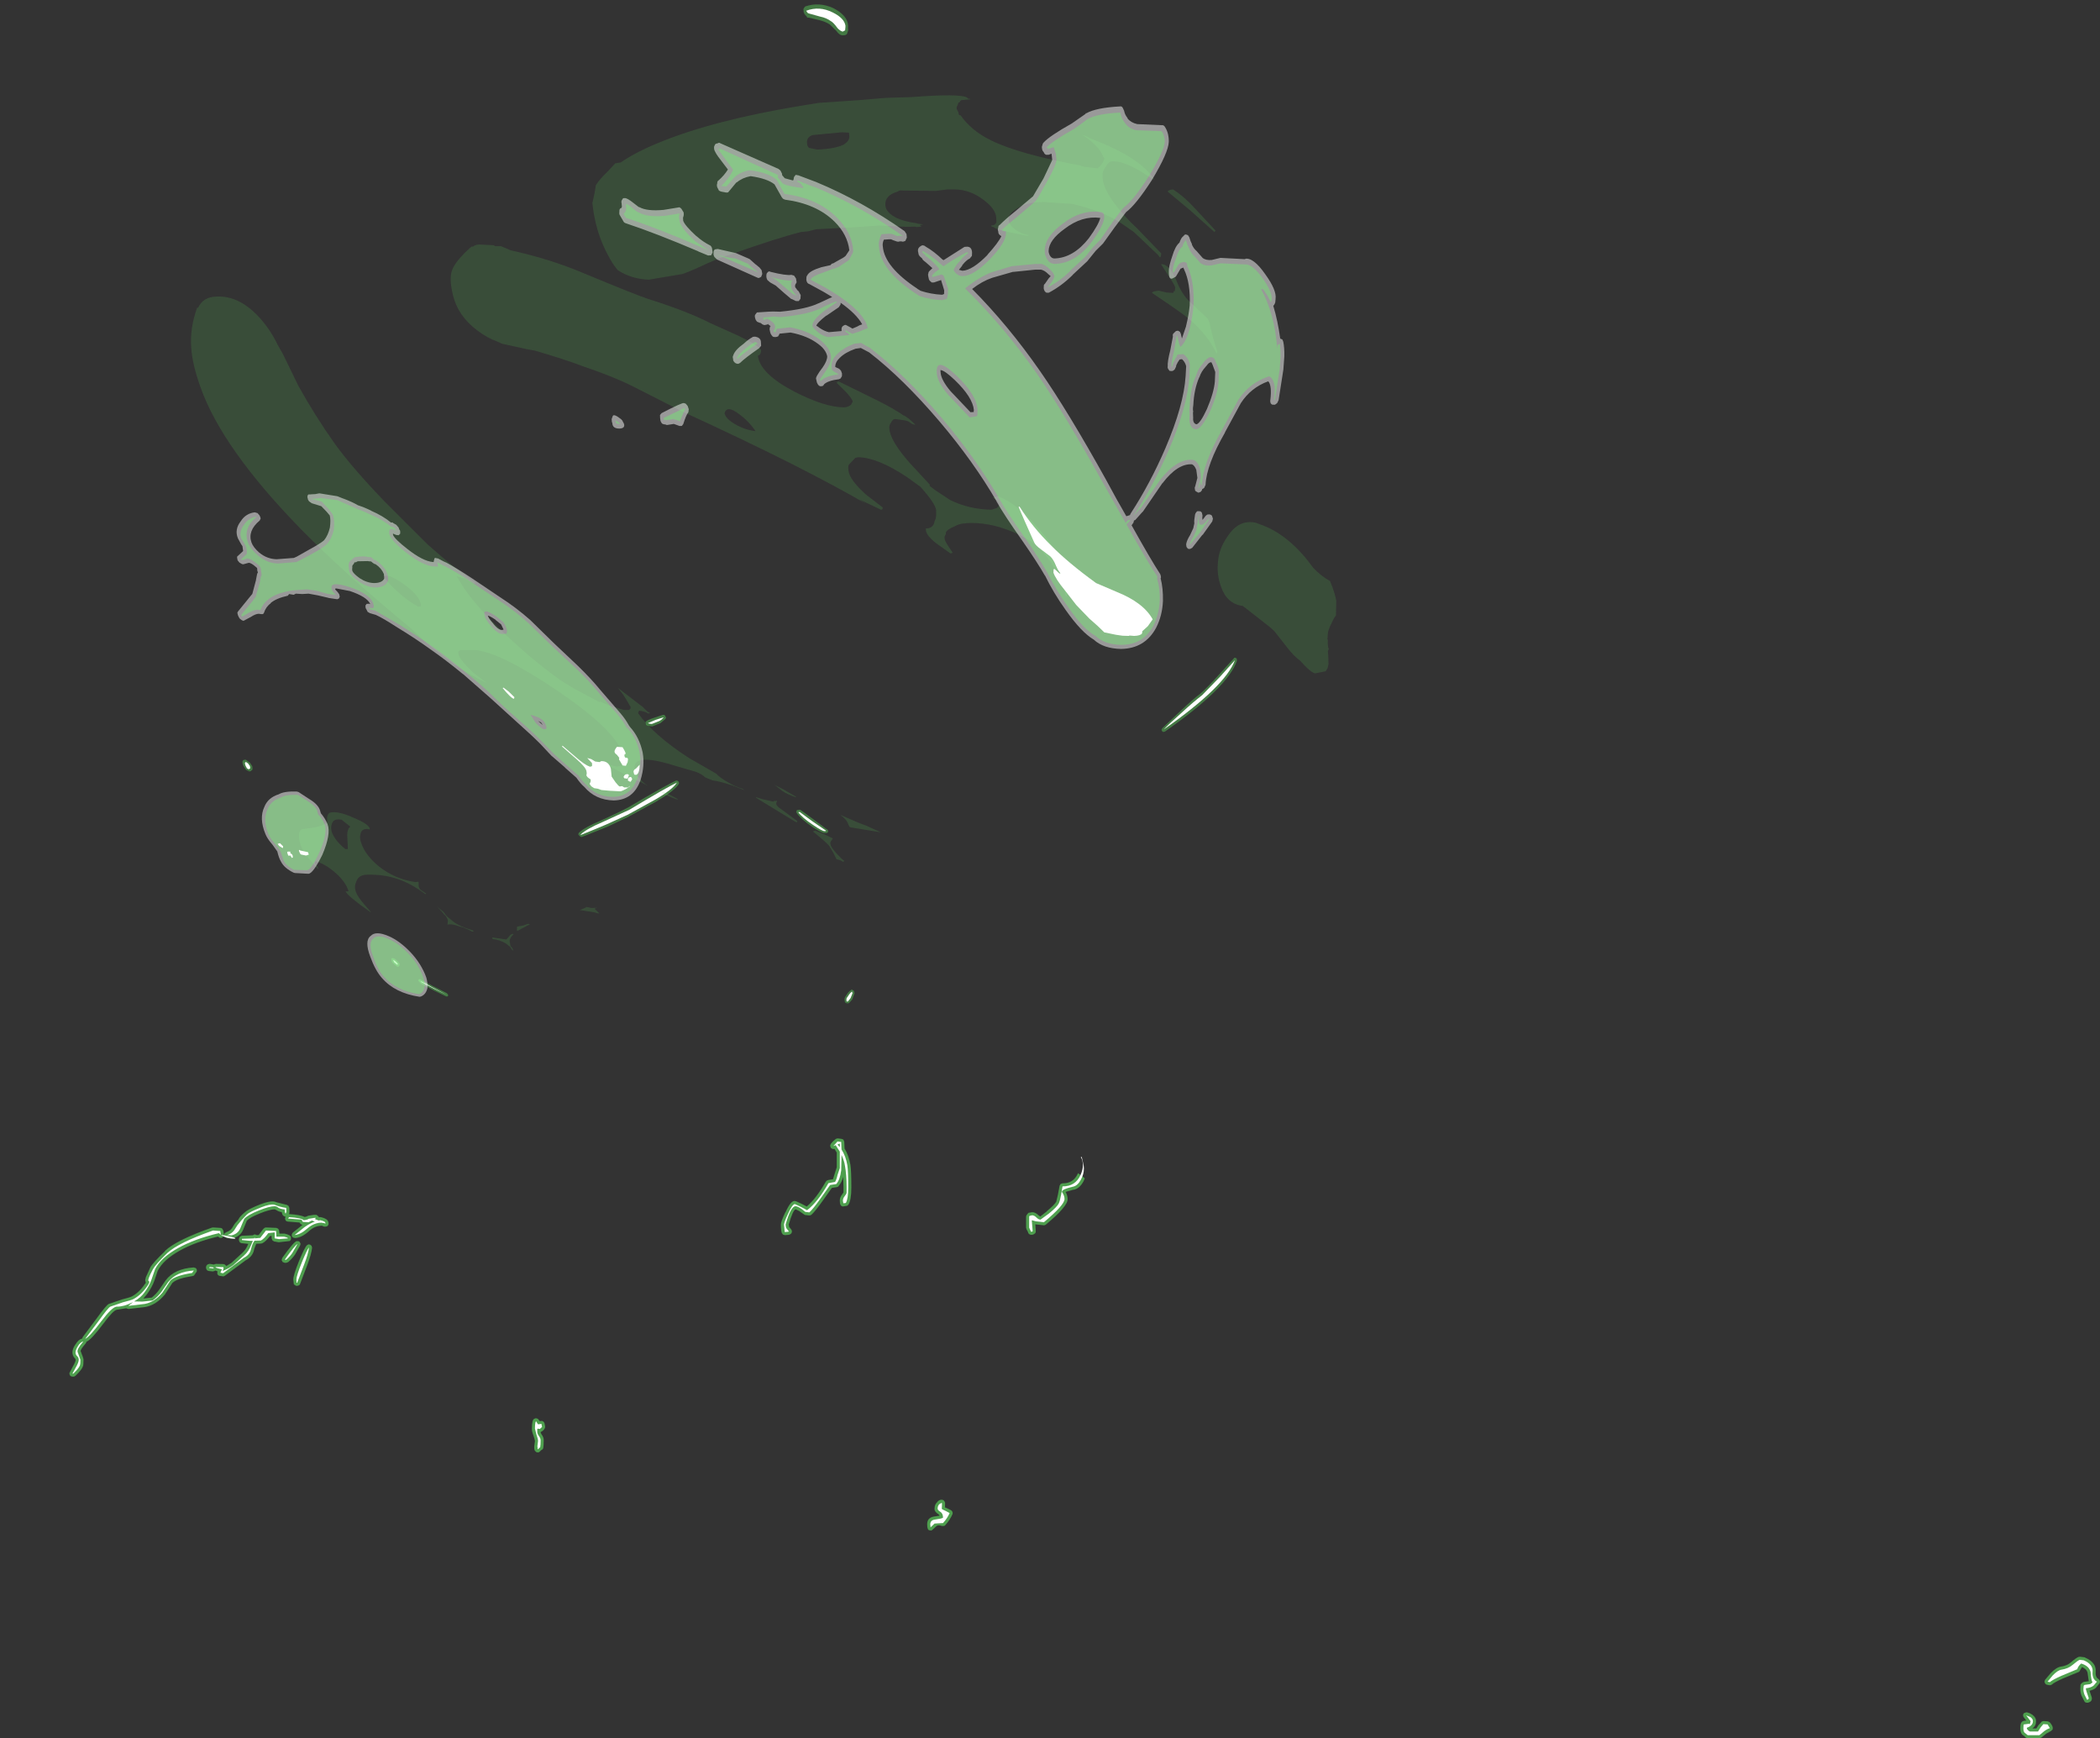 <?xml version="1.0" encoding="UTF-8" standalone="no"?>
<svg xmlns:ffdec="https://www.free-decompiler.com/flash" xmlns:xlink="http://www.w3.org/1999/xlink" ffdec:objectType="frame" height="565.05px" width="682.65px" xmlns="http://www.w3.org/2000/svg">
  <rect width="100%" height="100%" fill="#333333" stroke="none"/>
  <g transform="matrix(1.0, 0.0, 0.0, 1.0, 386.85, 713.55)">
    <use ffdec:characterId="712" height="195.0" transform="matrix(1.0, 0.0, 0.0, 1.0, -364.3, -343.5)" width="660.1" xlink:href="#shape0"/>
    <use ffdec:characterId="713" height="268.35" transform="matrix(1.0, 0.0, 0.165, 1.21, -341.609, -712.107)" width="327.8" xlink:href="#shape1"/>
    <use ffdec:characterId="714" height="242.2" transform="matrix(1.0, 0.0, 0.165, 1.21, -335.975, -682.591)" width="361.1" xlink:href="#shape2"/>
  </g>
  <defs>
    <g id="shape0" transform="matrix(1.0, 0.0, 0.0, 1.0, 364.3, 343.5)">
      <path d="M290.65 -174.85 L290.95 -174.75 290.9 -174.75 Q294.65 -173.15 294.4 -170.15 L294.4 -170.1 Q294.25 -168.4 295.25 -167.8 L295.3 -167.75 295.65 -167.4 295.8 -166.9 295.65 -166.35 294.45 -164.9 294.4 -164.85 Q293.7 -164.25 292.4 -163.95 L292.5 -163.65 293.1 -161.85 293.15 -161.55 Q293.25 -160.4 291.85 -160.05 L291.9 -160.05 291.2 -160.1 Q290.85 -160.25 290.7 -160.55 L289.85 -162.25 289.85 -162.3 289.8 -162.35 Q289.4 -163.4 289.4 -164.5 L289.45 -165.65 Q289.35 -166.1 290.25 -166.7 L290.65 -166.85 292.15 -167.05 291.75 -169.85 Q291.4 -171.05 289.95 -171.65 L289.35 -170.65 289.35 -170.6 289.15 -170.25 289.1 -170.25 288.8 -170.0 288.75 -170.0 283.65 -167.9 Q280.9 -166.65 280.2 -166.0 L280.15 -165.95 279.8 -165.8 279.75 -165.75 279.35 -165.75 279.3 -165.75 278.55 -165.9 Q278.2 -166.0 278.0 -166.25 L277.75 -166.8 277.75 -166.85 277.9 -167.45 279.75 -169.65 Q281.7 -171.65 283.15 -171.8 285.05 -172.1 286.25 -173.1 288.1 -174.7 288.85 -174.95 L289.3 -175.0 289.35 -175.0 290.6 -174.85 290.65 -174.85 M270.8 -156.1 Q270.85 -156.5 271.2 -156.75 L271.95 -156.95 Q272.8 -156.8 273.65 -156.25 L273.75 -156.2 Q275.05 -155.25 275.0 -154.05 L275.0 -154.0 Q275.05 -152.6 273.85 -151.7 L275.1 -151.7 275.75 -152.7 276.9 -153.95 276.85 -153.95 277.45 -154.1 278.8 -154.0 278.85 -154.0 279.45 -153.7 Q280.25 -152.85 280.45 -152.0 L280.45 -152.05 280.4 -151.35 279.85 -150.85 278.3 -150.0 278.25 -149.95 276.7 -148.7 276.1 -148.5 272.3 -148.5 Q271.95 -148.5 271.65 -148.75 L271.0 -149.35 270.8 -149.45 270.5 -149.7 270.45 -149.75 Q269.9 -150.4 269.9 -151.7 269.9 -153.15 270.2 -153.55 270.5 -154.25 271.85 -154.25 L271.0 -155.35 Q270.75 -155.7 270.8 -156.1 M-336.65 -297.3 Q-337.4 -295.1 -339.15 -292.75 L-340.25 -291.45 -337.55 -291.75 Q-336.25 -292.75 -335.15 -294.25 L-333.0 -297.35 Q-330.15 -301.15 -323.9 -301.55 L-323.2 -301.35 -323.2 -301.3 Q-322.9 -301.1 -322.85 -300.7 L-322.85 -300.65 Q-322.8 -300.3 -323.05 -299.95 L-323.05 -300.0 -323.6 -299.2 -323.55 -299.25 -323.8 -298.9 -323.85 -298.9 -324.25 -298.75 Q-329.2 -298.0 -330.7 -296.6 L-330.75 -296.6 -333.2 -292.85 -333.25 -292.7 -333.3 -292.7 Q-336.1 -289.35 -339.55 -288.7 L-345.05 -288.05 -345.65 -288.2 -345.75 -288.3 -348.85 -287.8 Q-350.0 -287.65 -353.2 -283.35 -357.25 -277.95 -358.75 -277.4 -358.8 -277.1 -359.0 -276.85 -360.6 -275.0 -360.65 -274.4 -359.6 -271.8 -359.7 -271.5 -359.7 -269.85 -359.9 -269.35 L-359.9 -269.4 Q-360.25 -268.3 -362.3 -266.35 -362.6 -266.05 -363.0 -266.05 L-363.3 -266.05 -363.85 -266.2 -364.2 -266.6 -364.2 -266.65 -364.3 -267.2 -363.05 -269.55 Q-362.3 -270.85 -362.25 -271.55 L-362.45 -271.95 Q-363.3 -272.8 -363.3 -273.9 -363.35 -274.95 -362.4 -276.45 L-362.3 -276.55 Q-361.35 -278.15 -360.15 -278.45 L-359.9 -279.0 -359.85 -279.05 -355.6 -284.75 Q-352.3 -289.35 -351.45 -289.7 L-347.2 -291.15 Q-344.6 -291.8 -343.95 -292.15 -341.55 -293.45 -339.65 -296.3 L-339.45 -296.55 -339.65 -297.4 -339.65 -297.45 -339.4 -298.5 -339.4 -298.45 -338.1 -301.3 -338.05 -301.45 Q-337.2 -303.05 -333.25 -306.8 L-333.2 -306.95 Q-329.5 -310.45 -317.95 -314.5 L-317.9 -314.5 -317.55 -314.55 -315.2 -314.4 Q-314.85 -314.4 -314.6 -314.15 L-314.25 -313.55 -314.05 -312.3 -314.05 -312.0 -314.05 -311.95 -314.2 -311.6 -314.25 -311.55 -314.3 -311.5 -314.9 -311.15 -315.4 -311.2 -315.65 -311.35 -315.95 -311.6 Q-323.35 -309.85 -328.45 -307.0 -333.8 -304.0 -335.55 -300.5 L-335.6 -300.4 -336.65 -297.3 M-362.45 -271.95 L-362.4 -271.95 -362.45 -272.0 -362.45 -271.95 M-41.45 -328.9 Q-37.95 -328.85 -36.5 -332.0 L-36.4 -332.2 -34.2 -330.5 -34.55 -329.75 -34.6 -329.6 Q-35.9 -327.15 -37.85 -326.8 L-38.0 -326.8 -40.45 -326.1 Q-39.8 -324.95 -39.8 -323.8 -39.65 -321.5 -46.85 -315.5 -47.15 -315.25 -47.5 -315.25 L-50.3 -315.55 -50.15 -313.35 Q-50.1 -312.95 -50.35 -312.65 L-50.95 -312.25 -51.5 -312.15 -51.55 -312.15 -52.1 -312.25 -52.05 -312.2 -52.5 -312.6 -52.55 -312.6 -52.7 -313.1 -53.15 -313.95 -53.3 -314.5 -53.3 -318.1 -53.15 -318.55 -52.55 -319.3 -51.35 -319.5 Q-50.3 -319.55 -49.25 -318.5 L-48.7 -318.1 -46.6 -319.75 -46.55 -319.85 Q-44.1 -321.85 -43.55 -322.85 L-43.5 -322.9 -42.95 -325.2 -42.4 -328.15 -42.05 -328.7 -41.45 -328.9 M-128.45 -323.15 Q-128.0 -323.1 -126.3 -322.25 L-124.6 -321.35 Q-121.55 -323.9 -118.4 -329.45 L-118.4 -329.4 -118.15 -329.75 -117.75 -329.9 -117.75 -329.95 -116.05 -330.25 -115.6 -331.75 -114.85 -334.1 -114.85 -338.9 -115.55 -340.05 -115.6 -340.05 -116.25 -340.05 -116.2 -340.05 -116.7 -340.35 -116.75 -340.4 -116.95 -340.9 Q-117.2 -341.7 -115.25 -343.25 L-115.15 -343.3 -114.9 -343.45 -114.8 -343.45 -114.5 -343.5 -113.3 -343.35 Q-112.95 -343.3 -112.65 -343.05 L-112.65 -343.0 -112.4 -342.4 -112.3 -340.2 Q-110.95 -338.0 -110.4 -334.9 -110.1 -332.9 -110.1 -327.55 -110.1 -323.45 -111.05 -321.95 L-111.0 -322.0 -111.45 -321.6 -112.0 -321.5 -112.35 -321.45 -112.6 -321.4 Q-113.3 -321.25 -113.65 -321.95 -113.85 -322.35 -113.85 -323.25 -113.9 -324.3 -113.05 -325.35 L-112.65 -325.95 -112.65 -327.65 -112.75 -331.0 Q-113.25 -329.15 -114.25 -328.0 L-114.2 -328.0 Q-114.45 -327.7 -114.85 -327.65 L-116.45 -327.4 -119.5 -323.1 Q-121.8 -319.85 -123.05 -318.7 L-123.1 -318.65 -123.45 -318.5 -123.4 -318.5 -123.85 -318.45 -125.1 -318.6 -125.2 -318.6 -126.8 -319.7 -126.9 -319.8 -128.2 -320.45 Q-129.1 -320.2 -130.45 -315.5 L-130.3 -314.7 -129.6 -313.85 -129.4 -313.3 -129.55 -312.7 -130.0 -312.3 -130.05 -312.3 -130.3 -312.2 -130.45 -312.15 -131.75 -312.05 -132.35 -312.25 -132.7 -312.75 -132.7 -312.7 Q-133.0 -313.55 -133.0 -315.4 L-133.0 -315.45 Q-133.05 -316.35 -131.55 -319.5 L-131.45 -319.6 Q-129.75 -323.4 -128.4 -323.15 L-128.45 -323.15 M-82.2 -225.25 L-82.2 -225.3 Q-81.5 -226.1 -80.7 -226.05 L-80.65 -226.05 -80.15 -225.9 -80.1 -225.85 -79.75 -225.4 Q-79.55 -225.05 -79.65 -224.15 L-79.65 -223.55 -78.95 -223.25 Q-77.55 -222.65 -77.35 -222.3 L-77.15 -221.8 -77.25 -221.25 -77.25 -221.3 Q-78.05 -219.45 -79.55 -217.8 -79.75 -217.55 -80.05 -217.5 L-80.6 -217.5 -80.65 -217.5 Q-81.8 -217.95 -82.4 -217.5 L-83.55 -216.45 -83.65 -216.35 Q-83.85 -216.1 -84.15 -216.05 L-84.2 -216.05 -84.65 -216.1 Q-85.45 -216.1 -85.45 -218.0 -85.5 -220.3 -83.05 -220.6 L-81.4 -220.85 -81.7 -221.25 Q-83.2 -222.2 -83.05 -223.2 -83.05 -224.5 -82.2 -225.25 M-297.4 -322.9 L-297.35 -322.9 -297.25 -322.85 -297.2 -322.8 -293.65 -321.9 -293.6 -321.9 -293.05 -321.55 -292.8 -320.95 -292.75 -319.65 Q-292.75 -319.25 -292.9 -318.9 L-292.85 -318.9 Q-289.1 -318.65 -287.85 -317.95 L-287.6 -318.0 -287.2 -318.1 -286.7 -318.35 -284.9 -318.65 -283.95 -318.65 -283.3 -318.1 -283.15 -317.85 -283.1 -317.85 -282.9 -317.9 -282.55 -317.9 Q-281.1 -317.55 -280.5 -317.0 L-280.45 -316.95 -280.15 -316.45 -280.05 -316.0 Q-280.0 -315.7 -280.1 -315.4 L-280.45 -314.95 -280.5 -314.95 -281.05 -314.8 Q-281.8 -314.8 -282.1 -315.1 L-282.35 -315.1 Q-284.4 -315.1 -286.25 -313.5 -288.75 -311.2 -290.95 -311.1 L-291.55 -311.25 -291.6 -311.25 -292.0 -311.75 -292.0 -312.35 -292.0 -312.3 -291.7 -312.85 -288.55 -315.35 -289.15 -315.7 -289.5 -316.15 -293.25 -316.45 Q-293.65 -316.45 -293.9 -316.75 L-293.95 -316.75 -294.2 -317.35 -294.05 -318.05 Q-294.4 -318.1 -294.65 -318.3 L-294.6 -318.25 Q-295.1 -318.5 -295.25 -319.5 -296.45 -319.75 -297.0 -320.2 L-297.05 -320.25 -297.05 -320.2 -297.55 -320.45 Q-299.15 -320.4 -302.4 -319.1 -305.55 -317.85 -306.6 -316.75 L-307.7 -314.1 -307.75 -313.95 Q-308.55 -312.0 -310.45 -311.25 L-311.4 -310.95 -311.35 -311.0 -311.5 -310.95 -311.8 -310.95 -313.1 -311.1 -313.7 -311.4 -313.85 -311.6 -313.9 -311.65 -314.0 -312.0 -314.0 -312.05 -313.8 -312.7 -313.2 -313.05 -313.25 -313.05 Q-312.2 -313.35 -311.5 -314.25 L-311.45 -314.3 -310.55 -315.75 -310.55 -315.7 -310.4 -315.95 Q-309.45 -316.9 -309.25 -317.3 -309.05 -317.95 -307.3 -319.45 L-307.25 -319.45 Q-306.4 -320.4 -302.4 -322.0 -298.95 -323.35 -297.4 -322.9 M-309.2 -310.85 L-308.9 -311.55 -308.25 -311.85 -304.75 -312.0 -304.7 -312.0 -304.1 -312.3 -303.4 -312.1 -303.45 -312.1 -303.4 -312.05 -302.75 -312.1 -301.2 -314.15 -301.15 -314.15 -300.8 -314.45 -300.35 -314.55 -297.0 -314.4 -296.45 -314.15 -296.1 -313.6 -296.15 -313.65 -296.0 -312.55 -294.6 -312.55 -294.4 -312.55 -294.35 -312.55 Q-292.45 -312.15 -292.25 -311.4 L-292.25 -310.7 -292.25 -310.75 Q-292.35 -310.4 -292.65 -310.15 L-292.6 -310.15 -296.1 -309.75 -296.3 -309.75 -296.35 -309.75 -297.75 -310.0 -298.3 -310.35 -298.55 -311.0 -298.55 -311.8 -299.1 -311.75 Q-300.45 -309.95 -301.6 -309.4 L-302.0 -309.3 -303.55 -309.25 -304.25 -307.45 -304.25 -307.3 Q-304.75 -305.0 -307.1 -303.8 L-307.15 -303.75 -313.75 -298.85 Q-314.0 -298.65 -314.35 -298.65 L-315.65 -298.85 Q-316.35 -299.25 -316.2 -299.95 L-316.15 -300.1 -316.15 -300.05 -316.1 -300.25 -316.85 -300.55 -317.1 -300.4 -317.05 -300.4 -317.7 -300.25 -319.0 -300.4 Q-319.4 -300.45 -319.65 -300.75 L-319.9 -301.4 Q-319.9 -302.5 -318.85 -302.7 L-318.8 -302.7 -318.6 -302.7 -317.3 -302.5 -316.95 -302.65 -316.65 -302.7 -316.6 -302.7 -316.45 -302.7 -314.2 -302.65 -313.65 -302.45 -313.7 -302.45 -313.3 -302.05 -313.3 -302.0 -311.6 -303.05 -311.55 -303.1 -308.1 -306.25 Q-306.85 -307.4 -306.2 -309.1 L-306.15 -309.2 -308.4 -309.45 Q-308.75 -309.55 -308.95 -309.8 L-309.2 -310.4 -309.2 -310.85 M-289.9 -310.1 Q-289.6 -310.05 -289.4 -309.8 L-289.15 -309.25 -289.15 -309.2 -289.3 -308.65 -290.95 -305.75 Q-291.8 -304.5 -293.15 -303.3 L-293.8 -303.05 -294.3 -303.05 -294.95 -303.3 -295.3 -303.9 -295.3 -303.95 -295.1 -304.65 Q-291.4 -309.85 -290.45 -310.1 L-289.85 -310.1 -289.9 -310.1 M-286.0 -308.95 L-285.55 -308.55 -285.4 -307.95 Q-285.6 -305.9 -287.05 -302.1 L-289.3 -296.2 -289.3 -296.15 Q-289.45 -295.85 -289.75 -295.7 L-289.7 -295.7 -290.35 -295.55 -290.55 -295.6 -290.75 -295.65 -291.3 -296.05 -291.3 -296.1 -291.35 -296.15 -291.5 -297.6 Q-291.55 -298.9 -289.7 -303.5 -287.85 -308.0 -287.1 -308.75 L-286.6 -309.05 -286.55 -309.05 -285.95 -308.95 -286.0 -308.95 M-212.65 -252.55 L-212.0 -252.35 -211.35 -251.55 -211.1 -251.65 -210.55 -251.65 -210.1 -251.35 -209.85 -250.9 -209.65 -249.9 -209.65 -249.85 Q-209.6 -249.5 -209.8 -249.2 -210.15 -248.55 -210.8 -248.2 L-210.85 -248.2 -211.0 -248.1 -211.15 -248.0 -210.85 -247.35 Q-210.05 -246.3 -210.1 -245.35 -210.1 -243.75 -210.25 -242.9 -210.3 -242.55 -210.6 -242.35 L-210.6 -242.3 -210.95 -242.15 -211.35 -241.7 -211.85 -241.4 -211.9 -241.4 -212.5 -241.5 -212.95 -241.95 -212.95 -241.9 Q-213.3 -242.55 -213.15 -243.65 L-212.95 -245.1 Q-213.0 -245.65 -213.4 -246.8 -214.0 -248.35 -213.95 -249.15 -213.95 -252.0 -213.2 -252.35 L-212.65 -252.55" fill="#66ff66" fill-opacity="0.529" fill-rule="evenodd" stroke="none"/>
      <path d="M290.5 -173.85 Q293.55 -172.55 293.4 -170.2 293.2 -167.7 294.8 -166.9 L293.75 -165.65 Q292.95 -164.95 291.2 -164.75 291.2 -164.25 291.55 -163.3 L292.15 -161.55 Q292.15 -161.15 291.6 -161.0 L290.75 -162.7 Q290.4 -163.6 290.4 -164.5 L290.5 -165.6 290.8 -165.85 292.6 -166.1 293.35 -166.65 Q292.85 -167.7 292.75 -170.0 292.3 -172.0 289.7 -172.8 288.75 -172.05 288.4 -170.95 L283.25 -168.8 Q280.25 -167.45 279.5 -166.75 L278.75 -166.9 280.45 -168.95 Q282.1 -170.65 283.3 -170.8 285.5 -171.15 286.9 -172.35 288.55 -173.75 289.2 -174.0 L290.5 -173.85 M273.15 -155.4 Q274.0 -154.8 274.0 -154.05 274.0 -152.6 272.0 -151.9 272.0 -151.25 273.0 -150.7 L275.65 -150.7 276.55 -152.1 277.4 -153.1 278.75 -153.0 279.5 -151.8 Q278.5 -151.45 277.6 -150.75 L276.1 -149.5 272.3 -149.5 271.25 -150.35 Q270.9 -150.8 270.9 -151.7 270.9 -152.85 271.05 -153.0 L272.7 -153.2 273.0 -153.1 273.25 -154.05 271.8 -155.95 273.15 -155.4 M-332.5 -306.2 Q-328.85 -309.6 -317.6 -313.55 L-315.25 -313.4 -315.05 -312.15 Q-310.6 -311.45 -310.3 -311.0 L-310.6 -310.85 Q-313.45 -311.0 -315.05 -312.15 L-315.7 -312.7 Q-323.55 -310.85 -328.95 -307.85 -334.6 -304.7 -336.45 -300.95 L-337.6 -297.6 Q-338.3 -295.55 -339.95 -293.35 -341.1 -291.75 -343.25 -290.5 L-340.55 -290.45 -337.25 -290.8 Q-335.65 -291.9 -334.3 -293.7 L-332.2 -296.75 Q-329.55 -300.2 -323.85 -300.55 L-324.4 -299.75 Q-329.85 -298.9 -331.45 -297.3 L-334.05 -293.35 Q-336.6 -290.3 -339.75 -289.7 L-345.15 -289.05 -343.6 -290.3 -343.8 -290.2 Q-346.5 -288.8 -348.9 -288.8 -350.35 -288.8 -354.0 -283.95 -357.85 -278.85 -359.15 -278.35 L-354.8 -284.15 Q-351.75 -288.4 -351.0 -288.8 L-346.95 -290.2 Q-344.2 -290.9 -343.5 -291.25 -340.85 -292.65 -338.8 -295.75 -338.0 -296.95 -338.5 -297.1 -339.1 -297.3 -337.15 -300.95 -336.3 -302.5 -332.5 -306.2 M-361.6 -274.05 L-360.7 -271.55 Q-360.7 -270.15 -360.85 -269.75 -361.2 -268.8 -363.0 -267.05 L-363.3 -267.05 -362.2 -269.05 Q-361.25 -270.7 -361.25 -271.55 -361.25 -272.2 -361.75 -272.7 -362.3 -273.2 -362.3 -273.9 -362.3 -274.7 -361.55 -275.9 -360.75 -277.3 -359.75 -277.5 -361.95 -274.95 -361.6 -274.05 M-41.45 -327.9 Q-37.3 -327.85 -35.6 -331.6 -34.1 -334.95 -35.5 -337.45 L-35.2 -337.45 -34.8 -335.7 Q-34.5 -334.55 -34.5 -333.75 -34.5 -331.85 -35.5 -330.05 -36.55 -328.1 -38.05 -327.8 -41.75 -326.95 -41.65 -326.1 -40.8 -324.9 -40.8 -323.8 -40.8 -321.85 -47.5 -316.25 L-50.15 -316.55 -51.45 -316.9 -51.15 -313.25 -51.7 -313.15 -52.3 -314.5 -52.3 -318.1 -52.2 -318.3 -51.35 -318.5 Q-50.65 -318.5 -49.95 -317.8 -49.25 -317.1 -48.6 -317.1 L-45.9 -319.05 Q-43.2 -321.25 -42.65 -322.4 -42.25 -323.3 -41.95 -325.05 L-41.45 -327.9 M-125.05 -319.6 L-126.25 -320.55 Q-127.55 -321.45 -128.25 -321.45 -129.8 -321.45 -131.45 -315.55 -131.45 -314.65 -131.15 -314.2 L-130.4 -313.25 -130.65 -313.15 -131.75 -313.05 -132.0 -315.45 Q-132.0 -316.2 -130.65 -319.05 -129.25 -322.15 -128.45 -322.15 L-126.75 -321.35 Q-125.15 -320.55 -124.5 -320.15 -121.05 -322.75 -117.55 -328.95 L-115.4 -329.35 Q-114.9 -330.15 -114.6 -331.6 L-113.85 -333.85 -113.85 -339.2 -115.2 -341.3 -115.95 -341.0 -114.6 -342.5 -113.4 -342.35 -113.3 -339.9 Q-111.9 -337.75 -111.4 -334.75 -111.1 -332.8 -111.1 -327.55 -111.1 -323.85 -111.9 -322.5 L-112.7 -322.4 -112.85 -323.25 Q-112.85 -324.0 -112.25 -324.75 -111.65 -325.5 -111.65 -325.85 L-111.65 -327.65 Q-111.65 -331.75 -112.2 -334.7 -112.4 -336.1 -113.2 -337.9 L-113.3 -338.1 -113.3 -337.55 -113.4 -333.1 Q-113.75 -330.15 -115.0 -328.65 L-117.0 -328.35 -120.3 -323.7 Q-122.55 -320.55 -123.75 -319.45 L-125.05 -319.6 M-113.85 -341.8 L-114.6 -341.5 -113.85 -340.65 -113.85 -341.8 M-84.25 -217.15 L-84.35 -217.05 -84.45 -218.0 Q-84.45 -219.4 -82.9 -219.6 -80.65 -219.9 -80.3 -220.2 -80.3 -221.55 -81.15 -222.1 -82.05 -222.65 -82.05 -223.15 -82.05 -224.05 -81.5 -224.6 L-80.7 -225.05 Q-80.6 -224.8 -80.65 -224.2 L-80.7 -223.05 Q-80.5 -222.85 -79.35 -222.35 L-78.15 -221.7 Q-78.9 -220.0 -80.3 -218.45 L-83.05 -218.3 -84.25 -217.15 M-306.6 -318.75 Q-305.8 -319.55 -302.05 -321.05 -299.0 -322.25 -297.65 -321.95 -295.95 -321.2 -293.8 -320.9 L-293.75 -319.65 -294.0 -319.05 Q-294.3 -319.3 -294.3 -320.4 -295.8 -320.55 -296.4 -321.0 -296.95 -321.45 -297.55 -321.45 -299.25 -321.45 -302.75 -320.05 -306.35 -318.6 -307.45 -317.35 L-308.7 -314.35 Q-309.5 -312.4 -311.7 -311.95 L-313.0 -312.1 Q-311.6 -312.45 -310.7 -313.65 L-309.7 -315.25 -308.3 -316.95 -306.6 -318.75 M-304.05 -311.3 L-304.0 -311.0 -302.25 -311.15 -300.4 -313.55 -297.1 -313.4 -297.0 -311.55 -294.55 -311.55 Q-293.35 -311.3 -293.2 -311.0 L-296.15 -310.75 -297.55 -311.0 -297.55 -312.95 -299.65 -312.7 Q-300.95 -310.85 -302.05 -310.3 L-304.1 -310.25 Q-304.8 -309.4 -305.25 -307.5 -305.65 -305.65 -307.55 -304.7 L-314.35 -299.65 -315.2 -299.85 -314.7 -300.95 Q-316.8 -301.4 -316.8 -301.65 L-316.5 -301.7 -314.25 -301.65 Q-314.05 -301.15 -314.5 -300.4 -312.65 -301.05 -310.95 -302.35 L-307.45 -305.5 Q-306.0 -306.8 -305.25 -308.75 L-304.65 -310.2 -305.55 -310.2 -308.2 -310.45 -308.2 -310.85 -304.25 -311.0 -304.05 -311.3 M-318.9 -301.4 L-318.65 -301.7 Q-317.45 -301.65 -317.35 -301.4 L-317.6 -301.25 -318.9 -301.4 M-288.4 -316.35 L-288.85 -317.1 -293.2 -317.45 -293.05 -317.65 -292.9 -317.9 Q-288.85 -317.65 -288.1 -316.9 L-287.4 -317.0 Q-286.7 -317.15 -286.55 -317.35 L-284.75 -317.65 Q-283.75 -317.8 -284.55 -317.3 L-283.25 -316.8 -282.75 -316.9 Q-281.6 -316.65 -281.15 -316.25 L-281.05 -315.8 -281.5 -315.95 -282.35 -316.1 Q-284.75 -316.1 -286.9 -314.25 -289.1 -312.25 -291.05 -312.1 L-287.8 -314.7 Q-286.05 -315.9 -284.5 -316.45 L-284.8 -316.55 -285.45 -316.8 -286.55 -316.25 -288.4 -316.35 M-294.3 -304.05 Q-290.9 -308.85 -290.15 -309.15 L-291.8 -306.3 Q-292.55 -305.15 -293.8 -304.05 L-294.3 -304.05 M-286.4 -308.05 Q-286.6 -306.1 -288.0 -302.45 L-290.25 -296.55 -290.45 -296.6 -290.5 -297.6 Q-290.5 -298.8 -288.75 -303.15 -287.05 -307.35 -286.4 -308.05 M-210.65 -249.7 L-211.35 -249.05 -212.05 -249.15 -212.2 -249.05 -212.2 -248.15 Q-212.2 -247.45 -211.65 -246.75 -211.1 -246.0 -211.1 -245.35 -211.1 -243.9 -211.25 -243.1 L-212.05 -242.4 -212.15 -243.5 -211.95 -245.15 Q-211.95 -245.8 -212.45 -247.15 L-212.95 -249.15 Q-212.95 -251.25 -212.6 -251.55 L-211.95 -250.55 -210.85 -250.7 -210.65 -249.7" fill="#ffffff" fill-rule="evenodd" stroke="none"/>
    </g>
    <g id="shape1" transform="matrix(1.0, 0.0, 0.0, 1.0, 165.35, 239.9)">
      <path d="M64.0 -233.0 L63.75 -232.5 63.7 -232.45 63.65 -232.4 Q63.45 -231.6 62.05 -231.6 60.95 -231.55 60.05 -232.85 L58.3 -234.5 Q57.05 -235.25 55.2 -235.65 L51.75 -236.35 51.4 -236.35 51.15 -236.5 Q51.0 -236.6 51.15 -236.65 50.15 -237.45 50.35 -238.2 50.3 -238.6 50.55 -238.9 L51.05 -239.35 Q55.8 -240.65 60.15 -238.9 64.5 -236.9 64.15 -234.15 L64.0 -233.4 64.0 -233.0 M17.6 -21.05 L21.4 -18.45 21.85 -18.2 Q22.05 -17.9 21.85 -17.5 L21.45 -17.3 20.8 -17.3 Q19.95 -17.2 16.95 -19.0 13.55 -21.1 12.55 -22.7 12.35 -22.95 12.5 -22.95 L12.65 -23.4 13.05 -23.5 13.55 -23.55 13.95 -23.5 17.6 -21.05 M149.3 -54.9 Q151.95 -56.65 155.95 -59.85 L161.55 -64.25 Q161.65 -64.45 161.9 -64.4 L162.35 -64.25 162.45 -64.0 162.4 -63.55 Q158.15 -56.3 135.85 -44.55 L135.3 -44.45 Q135.0 -44.55 134.95 -44.7 134.75 -44.95 134.9 -45.15 L135.2 -45.5 141.85 -50.1 Q146.15 -53.1 149.3 -54.9 M23.35 25.75 L22.35 27.4 21.1 28.4 20.85 28.45 20.5 28.45 20.3 28.4 Q19.7 28.35 19.85 27.55 19.7 27.1 20.7 26.2 21.4 25.35 22.25 24.95 22.4 24.75 22.7 24.75 L23.0 24.95 Q23.35 24.9 23.35 25.75 M-162.4 -34.45 L-162.55 -34.25 -162.9 -34.05 -163.05 -33.95 -163.3 -33.85 -163.65 -33.9 -164.55 -34.3 -165.2 -35.35 Q-165.75 -36.9 -164.55 -37.0 L-164.15 -37.0 -163.15 -36.3 -163.05 -36.3 -162.55 -35.55 -162.35 -35.15 -162.4 -34.45 M-49.7 -18.95 L-58.3 -16.25 -58.6 -16.25 -58.9 -16.4 -59.05 -16.55 -59.35 -16.8 -59.3 -17.2 -59.1 -17.4 Q-56.9 -18.9 -51.15 -20.75 -44.3 -23.2 -41.95 -24.2 -29.1 -30.0 -25.2 -31.4 L-24.85 -31.4 -24.5 -31.15 Q-24.35 -31.0 -24.35 -30.75 L-24.5 -30.45 Q-26.2 -28.65 -32.5 -25.8 L-42.15 -21.75 -42.2 -21.7 -49.7 -18.95 M-30.35 -46.0 L-30.55 -45.95 -31.15 -46.0 -31.2 -46.0 Q-32.65 -46.1 -32.5 -46.65 L-32.55 -47.1 -32.35 -47.3 Q-31.75 -47.7 -29.45 -48.3 L-26.6 -49.05 -26.1 -49.05 -25.85 -48.7 -25.7 -48.3 -25.95 -47.95 -27.7 -46.85 -30.35 -46.0 M-117.45 21.95 L-117.05 22.05 -113.5 23.75 -109.2 25.7 -108.9 26.0 -108.8 26.35 -109.1 26.6 -109.5 26.6 -113.25 25.0 -117.05 23.2 -117.1 23.2 -117.85 22.45 -117.75 22.05 -117.45 21.95 M-125.7 16.5 L-125.45 16.3 -125.1 16.3 Q-124.35 16.4 -123.3 17.65 L-123.2 17.95 -123.3 18.2 -123.45 18.45 -123.7 18.6 -124.1 18.6 -124.35 18.45 -125.3 17.65 -125.35 17.65 Q-125.7 17.35 -125.7 16.8 L-125.7 16.5" fill="#66ff66" fill-opacity="0.349" fill-rule="evenodd" stroke="none"/>
      <path d="M63.1 -233.45 L63.0 -232.95 62.15 -232.6 Q61.35 -232.75 60.6 -233.55 59.55 -235.05 58.7 -235.45 57.45 -236.3 55.4 -236.65 L51.85 -237.5 51.55 -237.65 51.2 -238.2 Q55.7 -239.55 59.75 -237.75 63.3 -236.2 63.3 -234.15 L63.1 -233.3 63.1 -233.45 M20.8 -17.8 Q20.05 -17.8 17.3 -19.5 14.15 -21.4 13.1 -22.9 L13.6 -22.95 17.2 -20.5 21.2 -18.0 Q21.55 -17.8 20.8 -17.8 M149.6 -54.35 L156.35 -59.4 161.8 -63.75 Q157.5 -56.7 135.55 -45.1 137.8 -46.8 142.1 -49.6 146.45 -52.55 149.6 -54.35 M21.1 26.55 Q21.85 25.7 22.6 25.3 L22.65 25.4 22.7 25.75 21.85 27.05 20.85 27.95 20.5 27.95 Q20.3 27.9 20.45 27.55 20.35 27.2 21.1 26.55 M-164.15 -36.35 L-163.6 -36.0 -163.1 -35.3 -163.1 -34.65 Q-163.3 -34.7 -163.55 -34.4 L-164.15 -34.65 -164.5 -35.35 Q-164.85 -36.4 -164.15 -36.35 M-41.7 -23.55 Q-28.85 -29.45 -25.05 -30.85 -26.65 -29.05 -32.8 -26.3 L-42.5 -22.2 -50.0 -19.55 Q-53.1 -18.5 -58.55 -16.8 L-58.65 -16.9 Q-56.5 -18.4 -50.95 -20.25 L-41.7 -23.55 M-28.0 -47.4 L-30.6 -46.6 -31.2 -46.65 -31.9 -46.8 -29.2 -47.7 -26.45 -48.4 Q-27.05 -47.8 -28.0 -47.4 M-116.85 22.8 L-117.2 22.45 Q-116.25 22.8 -113.75 24.1 L-109.35 26.15 -113.1 24.55 -116.85 22.8 M-123.8 17.85 L-124.0 18.1 -124.9 17.45 -125.15 16.8 Q-124.6 16.9 -123.8 17.85" fill="#ffffff" fill-rule="evenodd" stroke="none"/>
    </g>
    <g id="shape2" transform="matrix(1.0, 0.0, 0.0, 1.0, 163.75, 215.5)">
      <path d="M46.05 -201.35 L48.65 -200.9 Q54.45 -201.1 57.5 -202.25 59.55 -203.3 59.65 -204.4 L59.7 -205.45 57.35 -205.55 47.75 -204.8 Q45.6 -204.2 45.6 -202.6 45.5 -201.8 46.05 -201.35 M51.2 -213.45 L64.7 -214.2 73.3 -214.8 81.6 -215.0 Q97.3 -216.0 99.6 -214.9 L100.0 -214.55 100.45 -214.55 100.65 -214.4 97.7 -214.2 Q97.3 -214.1 96.95 -213.55 L96.65 -213.55 96.2 -212.8 Q95.7 -212.25 95.75 -211.85 L96.15 -210.95 96.25 -210.15 96.75 -210.1 Q99.55 -205.95 105.6 -203.35 113.9 -199.7 133.65 -196.6 133.75 -196.3 136.5 -196.1 L139.15 -195.85 139.2 -196.2 139.5 -196.2 Q141.1 -197.45 141.3 -198.1 L141.6 -198.55 141.25 -198.95 Q140.9 -200.85 137.95 -203.2 136.5 -204.35 135.15 -204.95 L136.4 -204.6 138.15 -203.8 Q153.55 -198.75 156.9 -192.7 L152.25 -195.35 Q147.5 -197.75 144.4 -197.75 143.3 -197.8 142.55 -197.2 L142.05 -196.7 140.9 -195.5 Q140.35 -194.95 140.2 -193.75 139.3 -189.3 147.4 -181.3 L149.1 -179.75 155.85 -173.0 Q155.55 -171.8 155.15 -172.0 L154.8 -172.55 147.85 -178.8 143.95 -181.25 Q139.05 -184.25 129.25 -186.3 L119.3 -186.85 119.3 -186.75 Q116.05 -186.9 112.9 -185.85 108.0 -184.1 107.75 -182.25 107.5 -180.7 109.6 -179.35 111.45 -178.1 113.9 -177.9 L113.1 -177.75 Q103.2 -179.25 102.5 -180.1 L101.95 -180.2 101.75 -180.5 102.0 -180.5 Q103.15 -180.55 103.65 -181.4 L103.8 -182.55 Q104.05 -184.9 100.6 -187.3 96.65 -190.15 91.55 -190.2 L89.1 -190.2 85.35 -189.8 74.45 -189.9 Q73.65 -190.05 72.85 -189.6 68.5 -188.6 68.3 -185.95 68.15 -184.0 71.35 -182.55 73.75 -181.55 77.75 -181.1 L78.0 -181.0 79.8 -180.8 78.6 -180.6 79.1 -180.2 77.5 -180.1 76.95 -180.2 74.3 -180.15 65.35 -180.5 56.5 -180.0 44.75 -179.5 42.05 -178.95 39.65 -178.75 Q30.8 -176.95 15.6 -172.65 12.55 -172.1 4.15 -169.0 L-0.35 -167.55 Q-0.5 -167.7 -0.5 -167.5 L-11.9 -165.95 Q-17.6 -166.15 -21.55 -168.5 -23.05 -170.25 -24.05 -172.5 -26.65 -177.75 -26.85 -184.1 L-26.85 -186.55 -26.65 -186.95 Q-25.6 -189.25 -24.9 -191.35 -23.3 -193.05 -20.8 -194.75 L-17.65 -197.2 -15.8 -197.45 Q-10.45 -200.25 -2.25 -202.85 16.3 -208.8 45.1 -212.65 L51.2 -213.45 M-162.4 -137.1 Q-164.05 -143.3 -163.65 -147.65 -163.3 -152.9 -159.9 -158.5 L-159.7 -158.35 Q-157.55 -161.3 -153.35 -161.4 -145.55 -161.8 -139.8 -155.4 -136.95 -152.15 -135.45 -148.5 L-134.1 -145.9 -130.55 -137.5 Q-126.4 -129.3 -121.15 -121.75 -116.55 -115.3 -107.6 -106.35 L-95.45 -94.75 -93.6 -93.25 Q-89.4 -89.75 -85.85 -87.35 L-82.85 -85.3 -81.75 -84.65 -81.9 -84.6 -81.7 -84.25 Q-82.85 -84.5 -84.2 -85.3 L-85.05 -85.7 -87.55 -86.25 -87.2 -85.8 Q-83.2 -77.7 -68.15 -65.45 -63.2 -61.55 -58.55 -58.45 L-54.4 -56.15 -48.35 -53.25 -46.45 -52.35 -46.5 -52.65 -44.0 -51.65 -39.05 -50.35 -37.45 -50.35 -37.0 -50.6 Q-36.75 -50.8 -36.75 -51.15 L-37.7 -52.95 -38.6 -54.45 -40.0 -56.25 -36.1 -53.5 -32.65 -51.05 -32.55 -51.05 -32.55 -50.9 -31.5 -49.95 -30.65 -49.5 -31.4 -49.4 Q-31.8 -49.85 -34.15 -50.2 L-34.6 -49.5 Q-30.55 -43.6 -19.95 -37.4 L-11.9 -33.25 Q-11.05 -32.3 -8.5 -30.95 -6.15 -29.7 -4.05 -29.2 L-3.35 -28.8 -7.25 -30.1 Q-10.8 -31.15 -13.4 -31.45 L-15.65 -32.25 Q-16.55 -33.15 -18.45 -33.75 L-24.85 -35.35 Q-38.65 -39.15 -38.2 -34.15 -38.1 -32.55 -35.45 -30.5 L-34.55 -29.9 Q-36.8 -31.1 -40.2 -32.4 L-46.4 -35.3 -46.25 -35.6 -43.95 -35.15 Q-42.35 -35.25 -41.55 -35.85 -41.05 -36.35 -41.05 -36.85 L-41.05 -37.15 -41.1 -37.45 Q-41.7 -44.25 -59.0 -55.0 -75.85 -65.55 -84.5 -66.45 L-89.55 -66.45 -90.2 -66.1 Q-90.5 -65.95 -90.3 -65.1 -90.25 -64.3 -88.35 -62.3 L-86.6 -60.55 -82.45 -57.6 Q-91.8 -61.4 -101.45 -69.4 L-104.95 -72.5 Q-123.7 -86.85 -136.2 -99.1 -158.1 -120.7 -162.4 -137.1 M174.1 -178.75 L167.2 -184.55 160.7 -189.6 Q160.85 -190.05 162.5 -190.2 165.75 -188.35 168.65 -185.25 L174.5 -179.15 174.1 -178.75 M160.5 -83.5 Q159.65 -86.6 160.55 -89.85 161.4 -93.6 164.85 -96.95 169.25 -101.65 174.65 -100.65 L177.1 -99.85 Q185.4 -96.95 191.35 -88.5 193.65 -86.2 196.2 -85.0 197.25 -81.8 197.35 -79.75 L196.6 -75.75 Q195.8 -75.1 194.9 -73.75 193.3 -71.8 193.1 -70.65 L192.75 -69.3 192.9 -69.25 192.7 -68.3 192.65 -67.5 192.7 -67.35 192.65 -67.25 192.55 -66.95 192.75 -67.15 192.75 -66.7 192.4 -66.2 192.3 -64.9 192.0 -62.6 191.55 -61.6 190.75 -60.75 187.3 -60.2 Q185.9 -60.35 182.95 -63.6 181.05 -64.85 179.2 -67.3 L175.9 -71.5 Q175.25 -72.25 170.35 -75.7 L166.75 -78.3 Q161.65 -78.85 160.5 -83.5 M32.35 -20.0 L34.65 -19.25 39.0 -17.5 29.55 -18.8 29.1 -18.95 28.8 -19.65 Q28.6 -20.85 26.7 -22.15 L32.35 -20.0 M17.0 -17.7 L17.75 -17.95 20.6 -16.95 23.15 -15.85 22.35 -15.0 Q22.05 -14.65 22.15 -14.3 22.05 -13.6 23.7 -11.8 25.05 -10.35 25.9 -9.8 L25.6 -9.6 25.35 -9.6 Q24.7 -10.05 23.45 -10.25 L22.7 -11.95 21.65 -13.85 Q20.95 -14.75 17.0 -17.7 M6.35 -25.9 L6.6 -26.0 6.7 -25.8 Q5.8 -25.15 6.9 -24.2 L8.4 -23.2 12.4 -20.5 12.25 -20.2 11.85 -20.25 -0.05 -26.8 0.1 -26.9 1.95 -26.4 5.55 -25.7 Q5.45 -25.8 5.65 -25.9 L6.35 -25.9 M8.85 -28.6 L6.65 -30.2 9.2 -29.05 13.05 -27.05 12.95 -26.9 Q10.25 -27.7 8.85 -28.6 M16.1 -125.25 Q14.4 -127.9 11.55 -129.8 7.95 -132.4 6.8 -130.05 6.95 -128.55 9.9 -127.05 12.7 -125.6 16.1 -125.25 M92.05 -107.75 Q97.7 -105.95 103.35 -99.6 107.85 -94.6 110.05 -89.6 L109.75 -89.6 108.3 -92.0 106.6 -94.65 105.85 -94.65 105.8 -94.2 108.15 -87.25 108.4 -86.8 Q109.5 -84.5 109.85 -82.5 L110.05 -81.35 109.9 -80.9 109.95 -81.0 109.9 -81.1 109.9 -80.9 109.9 -80.85 109.6 -80.9 109.5 -82.75 108.9 -84.15 Q108.65 -85.95 107.75 -87.55 L106.55 -89.4 106.45 -89.85 104.8 -92.0 Q101.7 -96.05 94.8 -98.35 87.75 -100.9 80.5 -100.55 L80.4 -100.5 Q78.5 -100.5 76.6 -99.7 73.4 -98.65 73.4 -97.75 L73.4 -97.6 Q72.75 -97.0 72.8 -96.5 72.65 -96.0 73.5 -94.6 L74.75 -92.65 Q74.65 -92.5 74.3 -92.45 L74.05 -92.4 69.9 -95.1 Q66.85 -97.3 67.1 -98.8 L67.1 -99.1 Q69.6 -99.1 70.3 -101.05 L70.75 -101.7 Q71.1 -102.4 71.3 -104.0 71.4 -105.75 67.25 -110.3 L63.25 -112.95 Q54.6 -118.15 48.4 -118.25 L47.35 -118.1 45.0 -116.3 Q44.6 -116.0 44.55 -114.8 44.35 -112.3 49.2 -108.2 L54.05 -104.75 53.85 -104.25 53.4 -104.15 46.75 -106.95 48.95 -105.65 Q40.65 -110.05 26.0 -116.65 10.6 -123.5 -6.75 -130.5 L-21.7 -137.25 Q-27.6 -139.9 -37.2 -142.7 -42.7 -144.55 -52.1 -146.9 L-54.7 -147.3 -62.45 -148.75 -64.2 -149.45 Q-66.85 -150.25 -69.8 -152.25 -75.6 -156.2 -76.25 -161.95 -76.8 -166.2 -75.45 -168.45 -73.95 -171.0 -68.05 -174.85 L-67.55 -174.85 Q-66.7 -175.35 -65.5 -175.4 L-60.6 -175.2 -60.55 -174.95 -58.45 -174.95 -55.55 -173.85 Q-43.35 -171.55 -33.5 -167.95 -16.35 -161.7 -12.7 -160.7 -0.75 -157.45 6.25 -154.25 L14.45 -151.0 Q20.2 -148.65 21.55 -147.05 L21.35 -147.05 21.5 -146.9 Q21.1 -145.8 20.6 -145.65 L20.2 -145.55 Q20.0 -140.75 30.5 -135.85 39.7 -131.65 45.95 -131.65 47.3 -131.7 48.3 -132.35 L49.0 -133.2 Q49.0 -133.9 47.2 -135.8 L44.65 -138.2 Q44.7 -138.55 45.35 -138.6 L57.3 -133.4 Q62.0 -131.3 64.85 -129.5 65.35 -129.4 66.55 -128.55 L68.35 -127.0 Q67.55 -127.0 66.95 -127.4 66.15 -128.1 64.75 -128.2 L62.25 -128.5 Q61.25 -128.6 60.55 -127.6 59.7 -126.85 59.7 -125.95 59.4 -122.65 64.95 -116.55 L70.35 -110.9 70.25 -110.55 71.8 -109.45 76.3 -106.75 Q82.05 -104.25 89.3 -104.15 L91.1 -104.6 Q92.05 -105.15 92.15 -105.8 L91.65 -106.5 Q90.55 -107.2 90.3 -107.45 L92.05 -107.75 M153.4 -163.0 L155.8 -162.5 158.0 -162.4 158.4 -163.0 158.5 -162.7 158.9 -163.8 Q158.95 -164.3 157.2 -167.05 L155.3 -170.1 Q157.9 -170.3 159.55 -165.8 160.7 -162.0 163.0 -160.0 L168.1 -155.45 168.5 -154.1 Q168.9 -149.7 169.75 -146.5 L169.35 -146.1 Q167.5 -151.05 161.9 -155.45 160.15 -156.9 151.1 -162.4 151.3 -162.85 153.4 -163.0 M-100.45 -79.2 Q-100.9 -81.45 -105.2 -84.25 -109.6 -87.05 -111.25 -86.25 -110.1 -84.45 -107.45 -82.2 -104.6 -79.7 -101.35 -78.1 L-100.45 -78.2 Q-100.3 -78.35 -100.45 -79.2 M-133.15 -19.0 L-135.65 -20.85 Q-138.3 -21.35 -139.1 -19.65 -139.7 -18.55 -139.4 -17.5 -138.8 -15.25 -135.8 -13.0 L-134.95 -13.0 -134.6 -16.2 Q-134.45 -18.3 -133.15 -19.0 M-150.25 -16.55 Q-150.0 -18.4 -148.35 -18.4 -141.5 -19.0 -140.4 -20.35 -140.5 -22.15 -139.25 -22.75 -136.65 -23.35 -131.7 -21.4 -127.3 -19.8 -126.95 -18.6 -126.9 -18.25 -127.1 -18.25 L-127.4 -18.35 Q-129.65 -18.6 -130.25 -16.9 -130.7 -15.85 -130.35 -14.6 -129.55 -11.3 -125.6 -8.3 -121.0 -4.9 -114.35 -4.1 L-113.9 -4.2 -113.4 -4.2 -113.6 -3.05 Q-113.55 -2.45 -113.15 -2.05 L-111.45 -1.0 -111.8 -0.9 Q-115.85 -3.7 -119.95 -4.9 -124.25 -6.2 -129.5 -6.1 -132.6 -6.2 -133.7 -4.2 -134.65 -2.85 -134.25 -1.45 -133.85 -0.1 -132.1 1.85 L-130.35 3.85 -130.35 4.1 -130.35 4.0 Q-137.25 -0.45 -137.55 -1.6 L-137.55 -1.7 Q-137.5 -1.6 -137.3 -1.6 L-136.6 -1.65 -136.7 -2.1 -137.1 -3.15 Q-138.05 -5.05 -140.35 -6.85 -143.05 -9.0 -146.0 -9.75 L-146.2 -9.5 Q-146.4 -9.3 -146.25 -8.9 L-145.9 -8.45 Q-145.65 -8.45 -145.55 -8.05 L-145.45 -7.75 -145.6 -7.65 -148.55 -11.0 Q-149.6 -12.25 -150.1 -13.95 -150.5 -15.4 -150.25 -16.55 M-29.9 -28.45 L-27.55 -27.4 Q-25.7 -26.6 -25.4 -26.25 -26.25 -26.3 -30.5 -28.05 L-30.1 -28.45 -29.9 -28.45 M-56.75 2.7 L-56.7 2.7 -56.8 2.85 -57.4 3.05 -56.1 4.25 -56.45 4.3 -57.65 4.0 -59.55 3.75 -61.0 3.55 -62.25 3.4 -60.15 2.7 -60.05 2.55 -58.4 2.85 -56.85 2.8 -56.75 2.7 M-98.25 9.2 L-98.65 8.95 -100.1 8.4 Q-100.75 8.05 -101.9 7.85 -104.3 7.1 -105.4 7.25 L-105.95 7.3 -105.75 6.8 -105.6 6.15 Q-105.75 5.45 -106.15 4.95 L-106.6 4.55 -106.8 4.25 -107.05 3.95 -108.5 2.5 -106.7 3.85 -105.85 5.0 -104.05 6.4 Q-102.15 7.8 -98.0 8.85 L-97.65 9.1 -98.25 9.2 M-87.45 11.3 L-86.5 10.55 -85.85 10.0 -85.85 10.1 Q-85.6 9.8 -85.05 9.8 L-84.9 9.9 Q-86.3 10.9 -86.45 11.7 L-86.4 13.05 Q-85.9 13.5 -85.8 13.9 L-85.7 14.25 -85.75 14.25 -85.85 14.25 -85.85 14.2 -85.95 14.2 -86.55 13.25 -87.75 12.4 Q-89.65 11.35 -91.8 11.2 L-91.95 11.05 -91.95 10.75 -87.45 11.3 M-79.7 7.1 L-79.1 7.2 -83.35 8.95 -83.45 9.05 -83.6 8.8 -83.4 7.85 -81.35 7.55 -79.7 7.1" fill="#66ff66" fill-opacity="0.129" fill-rule="evenodd" stroke="none"/>
      <path d="M163.25 -203.0 Q162.7 -200.15 156.05 -192.7 149.7 -186.0 146.25 -184.1 L141.9 -180.05 137.35 -175.65 134.65 -173.7 131.45 -170.9 126.1 -167.25 126.2 -167.3 125.8 -167.0 Q121.95 -164.25 117.55 -162.45 L116.8 -162.45 Q116.25 -162.75 116.2 -163.1 116.0 -163.55 116.2 -164.05 116.2 -164.6 116.7 -164.85 L118.15 -166.3 118.9 -166.9 118.15 -167.5 Q117.25 -168.4 116.05 -168.65 L115.4 -168.65 115.25 -168.65 114.2 -168.65 107.05 -168.05 106.95 -168.05 106.8 -168.05 99.8 -166.45 Q96.3 -165.5 92.8 -163.45 102.95 -153.65 111.2 -141.45 118.55 -130.6 127.95 -112.05 130.5 -106.75 132.85 -102.4 L134.05 -102.7 134.4 -103.15 Q142.1 -111.25 148.55 -120.65 156.45 -132.2 158.35 -140.1 L158.95 -142.7 Q158.8 -143.85 157.9 -144.6 L157.1 -144.5 156.25 -143.6 156.2 -143.5 Q155.75 -143.05 155.65 -142.6 L155.05 -141.8 154.4 -141.45 154.05 -141.4 153.35 -141.45 152.95 -142.0 Q152.8 -142.4 152.95 -142.65 153.05 -143.95 154.5 -147.0 L155.95 -150.65 Q155.9 -151.15 156.2 -151.45 L156.9 -151.95 157.2 -152.15 157.85 -152.25 158.45 -151.95 158.65 -151.4 158.8 -150.15 160.7 -153.45 160.7 -153.5 Q162.05 -156.4 162.8 -159.05 164.1 -165.0 162.55 -168.75 L162.4 -169.2 161.45 -168.9 160.0 -167.25 159.6 -166.8 159.3 -166.65 158.45 -166.3 Q157.0 -165.8 157.55 -168.35 157.75 -169.6 159.3 -172.25 160.7 -174.95 162.25 -175.9 163.05 -177.3 163.9 -177.7 164.25 -178.1 164.7 -178.1 L165.35 -177.9 165.7 -177.3 Q165.9 -176.2 166.25 -175.5 L166.2 -175.4 Q166.6 -174.3 167.45 -173.65 L169.1 -171.8 Q170.05 -171.1 172.0 -171.25 L174.85 -171.8 175.05 -171.8 183.05 -171.45 182.8 -171.55 Q185.6 -172.05 188.75 -167.4 191.8 -163.1 191.0 -160.8 L191.0 -160.75 190.85 -160.25 Q190.75 -159.55 189.95 -158.9 190.75 -155.0 190.75 -150.1 190.75 -150.35 190.8 -150.1 L191.4 -149.9 191.6 -149.3 Q191.75 -147.7 191.3 -145.35 L190.4 -141.8 187.5 -133.6 186.9 -132.8 186.2 -132.4 185.9 -132.35 185.15 -132.4 Q184.75 -132.65 184.75 -132.9 184.65 -133.35 184.85 -133.75 185.4 -135.5 185.45 -136.75 185.5 -138.2 184.95 -138.65 179.05 -136.95 175.1 -132.8 L168.6 -124.9 168.65 -124.9 Q161.2 -116.25 160.0 -110.85 L159.4 -110.0 Q159.05 -109.8 158.7 -109.7 L158.65 -109.45 158.1 -108.95 157.45 -108.75 157.25 -108.75 156.65 -109.05 Q156.25 -109.25 156.35 -109.6 156.25 -110.1 156.55 -110.4 L157.65 -112.7 157.65 -114.85 Q157.3 -116.05 156.5 -116.35 151.85 -116.6 146.05 -111.25 L146.1 -111.35 138.45 -103.65 138.15 -103.45 135.6 -101.4 135.15 -101.25 134.9 -100.7 134.35 -100.15 134.3 -100.1 134.15 -100.0 Q138.8 -90.85 141.3 -86.85 L141.4 -86.45 141.4 -85.95 141.25 -85.7 Q141.65 -83.1 141.0 -79.65 140.15 -75.7 137.6 -72.45 133.05 -66.85 125.25 -66.75 119.5 -66.85 116.8 -69.25 113.1 -71.2 108.95 -77.25 105.8 -81.75 103.75 -86.55 L103.75 -86.45 Q102.05 -89.75 97.9 -95.9 93.2 -102.7 91.3 -106.4 L91.35 -106.4 Q85.6 -117.1 76.3 -127.9 66.35 -139.4 56.55 -146.4 L54.0 -147.6 52.25 -147.4 Q48.65 -146.4 46.65 -144.9 45.05 -143.8 44.85 -142.5 L46.05 -142.0 46.55 -141.5 46.75 -140.75 46.6 -140.0 46.5 -139.9 46.05 -139.4 45.45 -139.2 Q41.9 -138.85 40.45 -137.85 40.05 -137.3 39.55 -137.35 38.6 -137.15 38.2 -138.3 L38.1 -139.2 Q37.75 -139.65 40.8 -142.45 42.5 -144.15 42.7 -145.35 42.6 -147.15 40.3 -148.7 37.15 -150.9 31.85 -151.75 L28.2 -151.45 28.05 -151.2 27.6 -150.7 26.95 -150.55 26.45 -150.55 Q25.9 -150.55 25.7 -150.85 25.3 -151.3 25.25 -151.7 L25.2 -152.15 Q25.1 -152.7 25.3 -152.95 25.3 -153.3 25.65 -153.45 L25.25 -153.75 24.85 -154.0 24.6 -153.9 23.7 -153.75 23.15 -153.9 22.55 -154.3 22.5 -154.35 22.3 -154.35 21.45 -154.65 Q21.05 -155.05 21.0 -155.5 20.85 -156.15 21.1 -156.5 L21.8 -157.15 25.55 -157.35 27.0 -157.4 29.4 -157.35 Q38.1 -158.05 42.2 -159.6 L42.25 -159.6 46.95 -161.3 44.45 -162.65 40.15 -164.75 Q39.6 -164.9 39.45 -165.25 39.2 -165.8 39.4 -166.3 39.45 -166.85 39.8 -167.1 40.65 -168.3 44.75 -169.3 L47.8 -169.85 48.3 -170.25 48.8 -170.35 50.05 -170.9 Q52.55 -171.9 53.15 -172.35 L54.6 -173.85 Q54.7 -178.1 51.05 -181.55 45.95 -186.35 35.9 -187.45 L35.3 -187.7 34.95 -188.15 33.2 -191.55 Q31.15 -193.1 25.9 -193.75 L25.75 -193.75 Q23.05 -193.35 21.05 -192.1 L21.0 -192.1 20.85 -192.05 17.75 -189.4 17.2 -189.35 15.6 -189.6 Q15.15 -189.7 14.85 -189.9 L14.45 -190.8 Q14.35 -191.45 14.6 -191.75 14.7 -192.45 15.15 -192.6 17.3 -194.0 18.7 -195.55 L17.5 -197.15 Q15.75 -199.35 15.4 -200.2 15.1 -200.7 15.15 -201.2 15.15 -201.7 15.45 -202.0 15.7 -202.45 16.1 -202.5 L16.6 -202.6 Q17.0 -202.85 17.4 -202.6 L35.2 -195.7 35.75 -195.25 36.1 -194.45 36.1 -194.0 36.8 -193.2 39.4 -192.6 39.65 -192.95 Q39.8 -193.65 40.3 -193.9 40.55 -194.25 40.8 -194.05 L41.3 -194.0 46.65 -192.25 46.8 -192.2 Q60.9 -187.05 73.4 -179.0 L73.9 -178.2 73.85 -177.25 73.2 -176.35 72.4 -176.15 Q71.6 -176.35 70.95 -176.15 L70.45 -176.2 69.3 -176.55 68.9 -176.7 68.65 -176.8 67.95 -176.8 66.3 -176.7 Q65.6 -175.75 65.65 -174.85 65.3 -169.35 75.05 -163.5 L75.0 -163.5 76.0 -162.95 Q79.2 -162.05 82.8 -161.9 L83.45 -162.1 83.65 -163.05 83.65 -163.15 83.1 -165.85 80.65 -165.2 79.95 -165.2 79.35 -165.7 Q79.1 -166.05 79.15 -166.4 L79.1 -166.9 Q79.05 -167.35 79.25 -167.6 79.35 -168.05 79.75 -168.3 L80.8 -169.05 78.95 -170.6 78.4 -171.0 Q78.0 -171.25 77.9 -171.65 L77.25 -172.2 76.95 -172.65 76.9 -173.3 Q76.7 -174.4 78.05 -175.0 L78.55 -175.2 79.15 -175.1 79.4 -174.95 79.55 -174.85 Q82.1 -173.55 84.6 -171.25 L84.6 -171.35 84.8 -171.2 92.15 -174.75 92.7 -174.8 Q94.55 -174.95 94.4 -173.3 L94.2 -172.35 93.4 -171.65 Q92.15 -171.2 90.6 -169.8 L90.6 -169.7 89.35 -168.6 90.45 -168.35 Q93.7 -168.45 99.3 -172.6 L99.3 -172.65 Q103.45 -175.95 104.65 -177.65 103.65 -178.1 103.85 -178.85 103.65 -179.45 104.0 -179.9 104.1 -180.5 104.6 -180.65 106.7 -182.2 110.3 -184.35 L116.7 -188.35 120.9 -193.15 124.55 -198.1 124.6 -199.35 124.6 -199.8 123.6 -199.5 122.8 -199.5 Q122.3 -199.7 122.2 -200.05 L122.15 -200.2 122.05 -200.3 Q121.7 -200.7 121.75 -201.2 121.7 -201.7 122.0 -202.05 122.15 -202.55 122.6 -202.85 124.85 -204.6 132.5 -207.9 L137.45 -210.5 Q137.5 -210.75 137.7 -210.65 141.1 -212.15 149.0 -212.5 149.45 -212.6 149.75 -212.2 L150.1 -211.35 Q150.15 -210.3 150.85 -209.45 L150.9 -209.25 Q151.75 -208.15 153.75 -207.75 L161.75 -207.45 Q162.2 -207.55 162.6 -207.1 163.7 -205.4 163.25 -203.0 M137.6 -182.55 Q131.75 -183.2 125.5 -179.6 119.95 -176.6 119.35 -173.7 119.25 -173.15 119.5 -172.55 119.9 -171.65 120.9 -171.65 127.1 -171.8 133.0 -177.1 136.8 -180.75 137.6 -182.55 M83.1 -139.0 Q80.4 -141.45 79.1 -141.65 L78.9 -141.65 78.85 -141.05 Q78.65 -139.05 81.25 -136.0 L86.8 -130.35 87.9 -130.4 Q87.8 -130.65 88.0 -130.9 88.2 -134.35 83.1 -139.0 M159.25 -130.5 Q159.1 -130.4 159.1 -130.15 L158.9 -128.55 158.85 -128.65 Q158.7 -127.25 159.75 -127.1 161.0 -127.35 163.8 -131.2 166.8 -135.6 167.6 -138.6 L168.15 -141.15 167.6 -143.1 167.5 -143.35 167.35 -143.75 Q166.75 -143.85 165.95 -143.15 L165.8 -143.0 165.25 -142.55 165.2 -142.5 Q163.65 -141.3 162.8 -139.8 L162.7 -139.7 Q160.5 -136.55 159.55 -132.25 159.1 -131.0 159.25 -130.5 M154.65 -100.55 Q154.65 -101.25 155.2 -102.65 155.35 -103.15 155.75 -103.45 156.05 -103.85 156.6 -103.75 L156.8 -103.75 Q157.2 -103.8 157.55 -103.4 L157.65 -102.6 Q157.4 -102.0 157.45 -101.4 L158.7 -102.55 159.25 -102.85 159.9 -102.9 160.15 -102.85 Q160.5 -102.8 160.7 -102.55 L160.9 -101.75 160.55 -101.0 156.85 -97.4 156.75 -97.4 152.85 -93.9 152.1 -93.6 151.45 -93.65 151.05 -94.15 151.05 -94.85 Q151.4 -95.9 152.75 -97.35 L153.95 -99.0 154.05 -99.1 154.65 -100.5 154.65 -100.55 M48.65 -158.55 L44.2 -156.25 44.2 -156.3 Q40.75 -154.3 40.5 -153.5 40.65 -153.65 41.55 -152.95 42.95 -152.1 44.3 -151.85 L48.5 -152.15 Q48.5 -153.35 49.5 -153.65 49.95 -153.95 50.45 -153.65 L51.7 -153.05 51.85 -152.95 52.0 -152.9 52.1 -152.8 53.75 -153.35 Q54.55 -153.75 55.5 -153.95 54.1 -156.75 49.45 -159.75 L49.35 -159.3 48.65 -158.55 M1.9 -181.8 Q2.15 -180.55 5.55 -177.6 L5.55 -177.65 Q7.25 -176.2 9.45 -175.2 9.85 -175.1 10.05 -174.45 L10.05 -173.25 9.45 -172.5 8.45 -172.45 5.4 -173.55 5.5 -173.55 Q-7.45 -178.4 -16.85 -181.1 -17.45 -181.25 -17.6 -181.7 L-18.25 -182.9 Q-18.6 -183.4 -18.55 -183.75 L-18.35 -184.65 Q-18.15 -185.15 -17.65 -185.2 L-17.4 -185.55 -17.4 -185.75 -17.35 -186.45 Q-17.45 -187.05 -17.0 -187.45 -16.7 -187.95 -16.15 -187.85 -15.4 -188.0 -13.4 -186.5 L-12.0 -185.5 -11.65 -185.4 Q-9.4 -184.3 -4.0 -184.7 L0.9 -185.35 Q1.3 -185.55 1.85 -185.0 L2.4 -184.05 Q2.45 -183.45 2.15 -182.9 1.9 -182.65 1.9 -181.8 M11.9 -174.2 L17.3 -173.15 17.6 -173.1 21.4 -171.65 21.85 -171.45 23.5 -170.05 23.55 -170.05 24.65 -169.2 25.2 -168.5 25.25 -167.5 24.75 -166.7 23.95 -166.4 23.6 -166.45 11.2 -171.35 10.45 -172.05 Q10.15 -172.6 10.35 -173.2 10.45 -173.95 11.05 -174.1 L11.9 -174.2 M19.45 -150.6 L20.15 -150.65 Q21.8 -150.4 21.8 -149.4 L21.7 -148.25 21.65 -148.15 20.95 -147.55 Q15.9 -144.9 14.1 -143.6 L13.5 -143.35 13.25 -143.35 Q12.65 -143.4 12.3 -143.75 11.85 -144.2 12.0 -144.6 11.85 -145.25 12.2 -145.6 12.95 -147.05 16.2 -148.8 17.6 -149.8 19.45 -150.6 M35.35 -164.05 L35.4 -163.9 35.4 -163.85 35.7 -163.5 35.9 -163.15 36.15 -163.0 36.4 -162.65 36.8 -161.8 36.55 -160.8 35.9 -160.2 35.0 -160.2 33.85 -160.7 33.5 -160.8 Q31.8 -162.1 29.25 -164.25 L29.15 -164.35 27.45 -165.2 26.65 -165.85 Q26.35 -166.4 26.5 -167.0 26.6 -167.7 27.05 -167.9 27.45 -168.35 28.05 -168.05 33.0 -167.0 34.65 -167.25 L35.5 -167.05 36.0 -166.3 36.05 -165.25 35.45 -164.55 35.35 -164.1 35.35 -164.05 M24.85 -154.0 L25.0 -154.0 24.95 -154.1 24.85 -154.0 M-13.35 -127.1 Q-13.85 -127.15 -14.05 -127.4 -14.4 -127.9 -14.35 -128.3 L-14.35 -128.8 -14.25 -129.6 -13.65 -130.1 Q-6.4 -133.0 -5.95 -132.8 L-5.4 -132.65 -5.05 -132.25 -4.85 -132.0 -4.65 -131.15 -4.9 -130.35 Q-5.8 -129.55 -7.1 -127.15 L-7.65 -126.65 -8.4 -126.65 -10.15 -127.2 -12.5 -126.9 -12.7 -127.0 -13.35 -127.1 M-26.9 -128.25 L-26.8 -128.2 -26.35 -127.25 Q-26.1 -126.0 -28.05 -125.95 -30.3 -125.95 -30.1 -127.4 L-30.2 -127.75 -30.15 -128.5 -29.7 -129.25 Q-29.3 -130.1 -27.05 -128.45 L-26.9 -128.25 M-148.65 -101.8 L-149.05 -101.25 Q-153.5 -98.5 -152.7 -95.35 -152.35 -94.05 -150.65 -92.65 -148.4 -90.9 -145.25 -90.85 L-139.6 -91.2 -138.6 -91.55 -134.8 -93.2 Q-130.25 -95.1 -129.0 -95.95 -127.5 -97.25 -126.55 -99.35 -125.9 -101.35 -126.05 -102.6 L-126.9 -103.6 -128.4 -105.1 -131.4 -105.9 -132.15 -106.4 Q-132.5 -106.8 -132.45 -107.15 -132.6 -107.65 -132.35 -107.95 -132.2 -108.35 -131.7 -108.25 L-131.0 -108.3 -129.8 -108.35 -128.5 -108.55 -128.4 -108.55 -122.9 -107.8 -122.65 -107.75 -120.95 -107.15 -120.9 -107.15 Q-118.15 -106.25 -116.45 -105.35 -114.15 -104.7 -112.3 -103.85 L-112.35 -103.85 Q-108.8 -102.5 -106.45 -100.7 L-106.2 -100.7 Q-106.0 -100.85 -105.75 -100.55 L-104.85 -100.1 -104.2 -99.35 -104.1 -98.9 -103.85 -98.5 -103.95 -97.75 -104.5 -97.3 -105.25 -97.35 -105.85 -97.55 -106.3 -97.75 -106.35 -97.4 Q-106.05 -96.3 -102.3 -93.6 -97.85 -90.35 -94.6 -90.1 L-94.35 -90.1 -94.2 -90.5 -93.95 -91.0 Q-93.8 -91.3 -93.4 -91.15 L-92.75 -91.05 -91.05 -90.25 -90.55 -90.05 -90.25 -89.95 Q-87.15 -88.45 -82.4 -85.6 L-74.15 -80.55 Q-69.6 -77.9 -65.55 -74.55 L-58.75 -68.2 -52.0 -62.15 Q-48.25 -58.65 -45.95 -55.85 L-40.4 -49.55 Q-38.95 -47.9 -38.15 -46.25 L-37.8 -45.75 Q-35.25 -43.05 -34.85 -38.95 -34.65 -35.45 -36.75 -31.55 -39.9 -26.15 -46.4 -26.05 -52.3 -26.15 -55.35 -29.7 -56.4 -30.5 -57.5 -32.15 L-60.75 -34.85 -60.75 -34.9 -64.5 -37.95 -64.55 -37.95 -67.65 -41.15 Q-69.95 -43.4 -74.5 -47.2 L-81.8 -53.45 -89.75 -60.0 -89.8 -60.0 Q-94.65 -63.7 -98.65 -66.25 -103.85 -69.7 -109.1 -72.55 -113.35 -75.05 -115.5 -75.9 L-117.3 -76.35 -118.0 -76.7 -118.3 -77.35 -118.5 -77.75 -118.45 -78.4 -118.0 -78.85 -117.3 -78.9 -116.85 -78.8 -116.85 -78.85 Q-117.55 -80.75 -122.85 -82.3 L-127.15 -83.0 Q-127.65 -83.0 -127.55 -82.7 L-126.95 -82.1 -126.5 -81.5 -126.4 -80.8 -126.75 -80.3 -127.35 -80.1 -130.1 -80.45 -130.25 -80.5 -133.5 -81.15 -136.4 -81.6 -138.5 -81.5 -140.55 -81.6 -141.3 -81.3 -142.75 -81.5 -143.25 -81.05 Q-147.2 -80.35 -149.2 -79.05 L-149.15 -79.0 Q-150.85 -78.1 -151.8 -76.4 L-152.15 -76.1 -152.7 -76.1 -153.45 -76.2 Q-154.5 -76.2 -156.2 -75.35 L-158.15 -74.55 -158.75 -74.3 Q-159.3 -74.4 -159.55 -74.65 -160.05 -74.85 -160.35 -75.9 L-160.4 -76.5 -160.1 -76.85 -155.8 -80.6 -154.75 -81.5 -154.7 -81.55 -152.85 -85.35 -152.9 -85.3 -152.3 -86.8 -152.1 -87.15 -152.0 -87.2 -151.95 -87.4 -152.05 -87.7 -152.0 -88.5 -152.85 -89.15 -152.9 -89.2 Q-153.85 -89.85 -154.45 -89.9 L-156.3 -89.5 -156.4 -89.5 -156.75 -89.55 -157.5 -89.95 -158.0 -90.55 -158.05 -91.2 Q-158.05 -91.65 -157.7 -91.75 L-155.8 -93.05 -155.8 -94.35 -156.15 -94.9 -156.9 -96.4 Q-157.75 -98.8 -155.25 -101.05 -153.3 -103.15 -150.3 -103.45 L-149.45 -103.25 -148.9 -102.65 Q-148.7 -102.3 -148.65 -101.8 M-120.5 -89.5 Q-120.95 -89.3 -121.05 -88.7 L-121.0 -88.65 Q-121.25 -88.15 -121.15 -87.65 -120.85 -86.9 -119.1 -85.75 -117.0 -84.5 -114.7 -84.45 -112.05 -84.45 -111.15 -85.65 L-111.05 -86.85 Q-111.55 -88.4 -113.3 -89.5 L-113.35 -89.5 Q-113.85 -89.6 -114.2 -89.9 L-114.65 -90.25 -115.35 -90.3 -115.75 -90.35 -118.95 -90.3 -119.0 -90.3 -119.75 -90.0 -120.05 -90.05 -120.5 -89.5 M-148.45 -28.3 L-145.25 -26.4 Q-142.65 -25.0 -142.3 -23.4 L-142.15 -22.6 Q-140.95 -21.2 -140.45 -19.65 -139.7 -17.05 -143.5 -11.45 -147.4 -6.35 -148.9 -6.35 L-153.25 -6.55 -153.65 -6.65 Q-156.45 -7.85 -157.25 -9.6 -157.8 -10.6 -158.0 -12.35 L-159.3 -14.2 Q-160.7 -15.75 -161.1 -17.05 -162.5 -21.25 -160.25 -24.3 -158.65 -26.8 -155.0 -27.7 -153.15 -28.55 -149.05 -28.45 L-148.45 -28.3 M-79.05 -75.55 Q-79.0 -74.95 -77.65 -73.5 L-77.65 -73.45 Q-76.5 -72.05 -75.45 -71.85 L-74.7 -71.9 -74.65 -72.05 -75.2 -73.35 -76.8 -74.55 -76.8 -74.6 Q-78.45 -75.6 -79.1 -75.7 L-79.05 -75.55 M-66.55 -47.0 L-67.45 -47.4 -66.1 -46.3 -66.55 -47.0 M-115.15 21.55 Q-114.9 22.95 -115.25 24.35 -116.05 26.15 -117.85 26.65 L-118.2 26.7 Q-126.05 25.7 -129.6 21.65 -131.45 19.6 -132.45 15.9 -133.7 11.65 -131.4 10.35 -129.5 8.9 -125.6 10.4 L-125.55 10.4 Q-122.25 11.65 -119.25 14.65 -116.15 17.8 -115.15 21.55" fill="#ffffff" fill-opacity="0.502" fill-rule="evenodd" stroke="none"/>
      <path d="M16.5 -200.9 L17.0 -201.2 34.8 -194.05 34.55 -193.45 35.95 -191.75 Q37.6 -191.0 42.4 -190.55 L42.35 -190.9 42.45 -191.0 42.25 -191.0 41.85 -191.65 41.15 -192.15 40.7 -192.25 40.9 -192.6 Q45.25 -191.0 46.4 -190.75 60.35 -185.65 72.7 -177.65 71.75 -177.85 70.85 -177.65 L69.6 -178.1 69.15 -178.25 68.1 -178.3 65.75 -178.15 Q64.35 -176.3 64.4 -174.85 63.8 -168.5 74.3 -162.2 L75.4 -161.55 Q78.85 -160.55 82.65 -160.45 L84.1 -160.8 Q84.65 -161.55 84.9 -163.05 L84.95 -163.25 85.0 -163.35 85.0 -163.5 84.25 -166.5 84.1 -167.05 83.5 -167.35 80.4 -166.65 80.35 -167.05 Q81.05 -167.8 83.0 -168.75 L82.95 -168.9 Q81.5 -170.7 79.7 -171.95 L79.05 -172.35 79.25 -172.35 78.2 -173.3 78.45 -173.7 78.7 -173.55 Q81.25 -172.25 83.75 -170.1 L84.5 -169.55 Q87.4 -171.15 92.45 -173.25 93.05 -173.45 93.1 -173.05 91.75 -172.45 90.05 -170.95 88.2 -169.55 87.6 -168.5 88.5 -166.9 90.3 -166.9 93.85 -166.95 99.9 -171.45 105.8 -175.9 106.25 -178.35 L106.35 -178.95 106.25 -178.95 105.65 -179.0 Q105.05 -179.2 105.15 -179.35 107.25 -180.85 110.8 -182.95 L117.3 -187.05 Q118.2 -187.8 121.75 -192.1 125.65 -196.75 125.95 -198.1 L126.0 -199.8 125.6 -201.55 123.35 -201.0 123.75 -201.4 123.6 -201.35 123.15 -201.4 Q125.35 -203.15 132.8 -206.35 134.7 -207.3 137.85 -209.1 141.3 -210.55 148.8 -210.85 148.8 -209.4 149.8 -208.1 150.85 -206.5 153.25 -206.1 L161.4 -205.85 Q162.2 -204.7 161.95 -203.0 161.3 -200.4 155.25 -193.75 149.25 -187.35 145.95 -185.5 144.95 -184.9 141.1 -181.1 L136.75 -176.75 134.1 -174.8 130.9 -172.0 125.75 -168.55 125.3 -168.15 Q121.55 -165.5 117.4 -163.85 L118.8 -165.15 Q119.95 -166.3 120.1 -166.9 120.15 -167.65 119.0 -168.65 117.95 -169.75 116.5 -170.2 L115.45 -170.2 Q115.25 -170.25 115.2 -170.1 L114.75 -170.2 107.05 -169.6 106.8 -169.6 99.7 -167.9 Q95.1 -166.4 90.55 -163.6 101.45 -153.4 110.25 -140.5 117.45 -129.75 126.8 -111.25 L132.35 -100.6 Q133.4 -101.8 134.0 -101.2 L133.85 -101.15 132.85 -100.45 132.55 -100.2 Q137.55 -90.35 140.3 -86.15 L140.05 -85.6 Q140.65 -83.05 139.95 -79.65 139.1 -76.0 136.8 -73.0 132.65 -67.85 125.5 -67.85 120.0 -67.95 117.55 -70.25 113.9 -72.0 109.95 -77.95 106.85 -82.35 104.75 -87.1 103.1 -90.35 98.9 -96.65 94.25 -103.4 92.35 -107.05 86.55 -117.9 77.25 -128.75 67.0 -140.55 56.95 -147.65 55.7 -148.2 54.35 -148.95 L52.05 -148.75 Q48.25 -147.6 46.05 -145.95 43.75 -144.35 43.65 -142.45 43.6 -141.9 43.7 -141.65 44.0 -141.3 45.55 -140.6 L45.5 -140.5 Q41.2 -140.05 39.65 -138.8 L39.5 -138.7 Q39.3 -138.65 39.35 -139.2 L41.55 -141.4 Q43.75 -143.55 43.95 -145.35 44.0 -147.7 40.95 -149.9 37.6 -152.25 32.0 -153.15 L27.5 -152.75 27.05 -151.85 26.45 -151.85 26.4 -152.35 26.8 -152.6 27.1 -153.35 Q27.1 -154.25 25.95 -154.9 L25.0 -155.45 Q23.95 -155.35 24.0 -155.05 L23.45 -155.25 23.75 -155.75 Q23.0 -155.95 22.25 -155.75 L25.35 -155.9 27.0 -156.05 29.4 -155.9 Q38.35 -156.6 42.5 -158.2 47.15 -160.0 48.2 -160.1 L48.25 -159.9 43.7 -157.55 Q39.3 -154.95 39.25 -153.5 39.25 -153.0 40.9 -151.75 42.6 -150.55 44.15 -150.55 L50.9 -151.1 50.35 -151.65 49.7 -152.0 Q49.7 -152.3 49.95 -152.35 L51.2 -151.7 51.35 -151.65 Q51.55 -151.55 51.85 -151.4 L54.0 -151.95 57.15 -152.95 56.85 -154.25 Q55.0 -158.75 45.0 -163.9 L40.65 -165.95 Q41.4 -166.9 45.05 -167.85 L48.65 -168.9 48.85 -168.9 50.45 -169.4 54.0 -171.2 55.65 -173.2 55.85 -173.8 Q56.2 -178.7 51.9 -182.75 46.55 -187.85 36.0 -189.0 L34.15 -192.7 Q32.0 -194.7 25.8 -195.35 22.6 -194.95 20.35 -193.35 L17.45 -191.0 15.8 -191.1 Q18.8 -193.2 20.4 -195.5 L18.45 -198.15 16.5 -200.9 M138.55 -184.05 Q132.1 -185.0 125.15 -181.0 118.65 -177.4 118.1 -173.7 117.85 -172.8 118.4 -171.65 119.0 -170.25 120.7 -170.2 127.4 -170.25 133.7 -176.05 138.5 -180.6 138.95 -182.8 L138.95 -183.65 138.55 -184.05 M159.15 -167.95 L158.75 -167.9 158.75 -167.8 158.85 -168.35 Q159.0 -169.45 160.4 -171.65 161.7 -174.15 163.05 -174.85 163.7 -176.1 164.45 -176.55 164.65 -175.4 165.05 -174.6 165.5 -173.05 166.55 -172.2 L168.15 -170.45 Q169.35 -169.55 171.75 -169.8 L174.7 -170.35 182.55 -170.05 Q184.95 -170.25 187.7 -166.35 190.2 -162.7 189.75 -160.8 L189.75 -160.75 189.6 -160.25 189.25 -159.95 188.55 -161.6 187.45 -163.35 186.7 -163.45 Q190.0 -156.95 189.35 -147.55 L189.6 -148.4 190.35 -148.75 Q190.45 -147.4 190.05 -145.2 L189.2 -141.8 186.3 -133.7 186.0 -133.65 Q186.65 -135.55 186.8 -137.1 186.85 -139.4 185.5 -140.0 178.85 -138.3 174.4 -133.65 L167.8 -125.6 Q160.05 -116.5 158.8 -110.85 L158.6 -110.85 158.7 -111.75 157.7 -110.0 157.5 -110.0 158.8 -112.7 Q159.05 -114.0 158.85 -115.4 158.45 -117.2 157.05 -117.55 151.95 -118.0 145.45 -112.15 L137.8 -104.5 137.7 -104.5 135.15 -102.4 Q142.95 -110.55 149.45 -120.0 157.65 -131.95 159.6 -140.1 L160.2 -143.15 Q160.15 -144.95 158.55 -145.95 L156.7 -145.85 155.45 -144.3 Q154.6 -143.45 154.5 -142.7 L154.2 -142.65 Q154.3 -143.8 155.65 -146.7 L157.15 -150.7 157.45 -150.85 Q157.55 -148.75 157.95 -147.9 160.0 -149.15 161.9 -153.1 163.3 -156.2 164.05 -159.05 165.45 -165.55 163.75 -169.65 L163.75 -170.4 163.1 -170.7 Q161.75 -170.75 160.85 -169.9 L159.15 -167.95 M88.6 -129.25 L88.9 -129.55 89.2 -130.9 Q89.65 -134.9 83.95 -140.1 78.05 -145.5 77.6 -141.05 77.25 -138.5 80.4 -134.95 L86.3 -128.95 88.6 -129.25 M158.4 -132.25 Q157.95 -130.85 158.0 -130.25 L157.65 -128.4 Q157.35 -125.9 159.4 -125.75 161.25 -125.9 164.75 -130.65 168.0 -135.3 168.8 -138.6 L169.4 -141.45 Q169.4 -142.45 168.75 -143.85 168.55 -144.85 168.0 -145.0 167.0 -145.5 165.4 -144.2 165.0 -144.05 164.6 -143.5 162.8 -142.15 161.8 -140.25 159.45 -137.05 158.4 -132.25 M156.55 -102.6 Q156.2 -101.75 156.25 -101.15 155.95 -100.15 156.9 -100.1 157.75 -100.15 159.4 -101.7 L159.75 -101.65 156.15 -98.1 152.2 -94.7 Q152.45 -95.55 153.55 -96.65 L155.0 -98.65 155.7 -100.45 156.4 -102.6 156.55 -102.6 M34.7 -162.5 L35.2 -161.95 35.5 -161.6 34.25 -162.1 29.95 -165.55 Q28.8 -166.35 27.8 -166.65 33.1 -165.45 34.9 -165.75 34.1 -165.4 34.1 -164.1 L34.15 -163.6 34.1 -163.5 34.35 -163.05 34.7 -162.5 M11.5 -172.7 Q14.1 -171.95 17.2 -171.65 L21.0 -170.25 Q21.55 -169.7 22.85 -168.75 L24.0 -167.9 11.5 -172.7 M0.7 -181.8 Q0.7 -179.9 4.8 -176.35 L8.85 -173.8 5.9 -174.95 Q-7.1 -179.9 -16.55 -182.55 L-17.2 -183.65 Q-16.05 -184.25 -16.05 -185.55 L-16.0 -186.3 Q-15.55 -186.35 -14.05 -185.2 -12.65 -184.05 -12.15 -184.0 -9.7 -182.7 -3.8 -183.1 L1.1 -183.75 Q0.6 -183.1 0.7 -181.8 M20.55 -148.75 Q15.35 -146.1 13.5 -144.75 L13.25 -144.75 Q13.95 -146.05 16.8 -147.6 18.15 -148.5 19.95 -149.25 L20.6 -148.9 20.55 -148.75 M-5.95 -131.5 L-5.85 -131.25 -8.05 -127.9 Q-10.2 -128.65 -10.45 -128.45 L-12.5 -128.2 -13.2 -128.3 -13.2 -128.8 -5.95 -131.5 M-28.05 -127.2 Q-28.95 -127.25 -28.85 -127.55 L-29.0 -128.1 Q-28.85 -128.25 -27.6 -127.3 L-27.55 -127.25 -28.05 -127.2 M-149.85 -102.3 Q-154.9 -99.15 -153.85 -95.35 -153.35 -93.6 -151.15 -91.85 -148.5 -89.75 -144.95 -89.7 L-139.0 -90.1 -138.0 -90.45 -134.1 -92.05 Q-129.35 -94.05 -128.2 -94.95 -126.45 -96.35 -125.4 -98.7 -124.65 -101.05 -124.95 -102.6 -125.15 -103.2 -126.1 -104.3 L-128.05 -106.35 -131.35 -107.05 -130.65 -107.1 -129.4 -107.15 -128.2 -107.3 -122.8 -106.7 -121.05 -106.0 -116.55 -104.25 Q-114.45 -103.6 -112.55 -102.75 -108.95 -101.4 -106.6 -99.6 L-106.05 -99.55 -105.25 -99.05 -105.4 -98.7 -105.05 -98.35 -105.55 -98.65 -106.35 -98.95 -107.2 -98.9 Q-107.65 -97.85 -107.45 -97.4 -107.25 -95.85 -102.75 -92.55 -97.9 -89.05 -94.4 -88.9 L-93.1 -88.9 -93.15 -90.05 -91.4 -89.15 -90.7 -88.9 Q-87.6 -87.5 -82.85 -84.65 L-74.6 -79.65 Q-70.2 -77.05 -66.25 -73.7 L-59.45 -67.4 -52.7 -61.45 Q-48.9 -58.0 -46.65 -55.2 L-41.15 -48.95 Q-39.75 -47.3 -39.05 -45.65 L-38.45 -45.2 Q-36.2 -42.65 -35.85 -38.95 -35.7 -35.7 -37.65 -32.1 -40.5 -27.1 -46.45 -27.0 -51.95 -27.05 -54.7 -30.35 -55.65 -31.1 -56.7 -32.7 L-60.2 -35.55 -63.75 -38.55 -66.95 -41.7 Q-69.3 -44.1 -73.9 -47.85 -79.05 -52.1 -81.1 -54.15 -84.1 -56.95 -89.2 -60.75 -94.1 -64.55 -98.15 -67.15 -103.35 -70.55 -108.7 -73.5 L-115.5 -77.05 -117.25 -77.4 -117.35 -77.8 -116.3 -77.7 Q-115.6 -77.7 -115.8 -78.85 -116.35 -81.5 -122.75 -83.35 -129.3 -85.2 -128.65 -82.7 -128.65 -82.2 -127.6 -81.3 L-127.55 -81.25 -130.2 -81.55 -133.55 -82.35 -136.6 -82.75 -138.8 -82.65 -141.55 -82.45 -143.7 -82.15 Q-147.8 -81.35 -149.9 -79.95 -151.7 -78.95 -152.8 -77.15 L-153.6 -77.3 Q-154.85 -77.3 -156.85 -76.4 L-158.95 -75.45 -159.0 -75.35 -159.25 -75.9 -154.85 -79.7 -153.5 -81.0 -153.65 -80.95 -151.75 -84.65 -151.15 -86.2 -150.85 -86.55 -150.85 -87.3 -150.85 -88.5 Q-151.05 -89.2 -152.5 -90.1 -153.95 -91.15 -155.0 -91.05 -155.65 -90.65 -156.55 -90.65 L-156.9 -90.75 -154.75 -92.25 Q-154.4 -93.3 -154.7 -94.35 L-155.2 -95.35 -155.85 -96.4 Q-156.35 -98.25 -154.35 -100.1 -152.55 -102.0 -149.85 -102.3 M-120.45 -91.0 L-121.2 -90.55 Q-121.95 -90.2 -122.15 -89.15 L-122.2 -87.65 Q-121.95 -86.3 -119.45 -84.8 -117.05 -83.3 -114.45 -83.25 -111.1 -83.3 -110.05 -85.0 -109.8 -85.7 -109.9 -86.85 -110.4 -89.0 -113.25 -90.65 L-113.55 -90.65 -114.45 -91.4 -115.6 -91.45 Q-116.55 -91.8 -119.2 -91.45 -119.75 -91.5 -120.45 -91.0 M-148.8 -27.55 L-145.6 -25.7 Q-143.65 -24.55 -143.25 -23.4 L-143.1 -22.35 Q-141.85 -21.1 -141.45 -19.65 -140.75 -17.2 -144.45 -12.0 -147.9 -7.3 -149.2 -7.3 L-153.4 -7.4 Q-155.6 -8.4 -156.3 -9.75 L-156.95 -12.3 Q-157.4 -13.3 -158.55 -14.55 -159.75 -15.9 -160.15 -17.05 -161.35 -20.85 -159.4 -23.55 -157.9 -26.0 -154.5 -26.8 -152.75 -27.65 -148.8 -27.55 M-79.45 -76.8 Q-80.4 -76.9 -80.15 -75.55 -80.05 -74.6 -78.4 -72.75 -76.8 -70.9 -75.3 -70.75 L-73.9 -70.85 Q-73.5 -71.3 -73.55 -72.05 -73.8 -73.2 -74.4 -73.95 L-76.35 -75.45 Q-78.55 -76.85 -79.45 -76.8 M-68.45 -47.1 Q-67.65 -46.05 -66.15 -45.2 -64.9 -45.05 -65.0 -45.8 -65.2 -47.1 -66.0 -47.7 -66.95 -48.45 -69.6 -49.05 L-68.45 -47.1 M-116.15 21.55 Q-115.75 22.8 -116.15 24.05 -116.7 25.55 -118.25 26.0 -125.55 25.05 -128.9 21.3 -130.65 19.45 -131.5 15.9 -132.65 12.2 -130.65 11.05 -129.05 9.85 -125.8 11.15 -122.65 12.3 -119.9 15.1 -117.0 18.0 -116.15 21.55" fill="#66ff66" fill-opacity="0.349" fill-rule="evenodd" stroke="none"/>
      <path d="M98.55 -105.0 Q101.9 -99.4 107.1 -94.55 111.8 -89.95 120.05 -84.45 L126.3 -82.1 Q134.6 -79.2 136.85 -74.7 L134.95 -72.85 132.85 -71.45 132.95 -71.45 132.75 -70.9 Q132.1 -70.3 130.1 -70.25 L128.6 -70.35 128.35 -70.25 126.35 -70.3 124.25 -70.55 120.55 -71.2 118.7 -72.9 116.3 -74.9 112.65 -78.55 109.55 -82.55 Q107.1 -85.5 106.65 -87.25 L106.7 -87.4 106.85 -88.15 107.15 -88.25 108.6 -87.0 108.9 -87.1 Q108.25 -87.75 107.8 -89.05 107.2 -90.95 106.25 -91.7 L103.65 -93.5 Q102.05 -94.55 101.75 -95.35 99.15 -102.2 98.25 -104.9 L98.55 -105.0 M-150.5 -12.6 L-148.05 -12.15 -147.9 -11.5 -148.85 -11.25 -150.3 -11.5 -150.45 -11.55 Q-150.75 -11.75 -150.85 -12.25 -151.05 -12.8 -150.75 -12.75 L-150.5 -12.6 M-157.2 -13.85 L-157.55 -14.4 -156.75 -14.55 -155.9 -13.75 Q-155.95 -13.3 -156.1 -13.25 L-157.2 -13.85 M-153.2 -11.35 L-153.2 -10.75 -153.55 -10.6 -153.95 -11.3 -153.95 -11.25 -154.45 -11.2 Q-154.7 -11.2 -154.75 -11.7 -155.0 -12.35 -154.45 -12.3 L-153.8 -12.3 -153.8 -11.75 -153.55 -11.75 -153.2 -11.35 M-77.5 -56.25 L-77.2 -56.35 -75.7 -55.3 -74.1 -53.8 Q-74.1 -53.6 -74.35 -53.35 -75.35 -53.6 -77.5 -56.25 M-43.3 -38.3 Q-43.95 -38.7 -43.95 -39.05 -44.05 -39.5 -42.95 -40.45 L-41.15 -40.35 Q-40.3 -38.9 -40.45 -38.55 -41.0 -38.45 -40.9 -38.0 -40.9 -37.5 -40.45 -37.5 -40.05 -37.65 -39.9 -37.15 L-40.15 -36.35 -40.9 -35.35 -41.95 -35.45 -42.8 -37.0 Q-42.9 -37.35 -42.65 -37.45 L-43.3 -38.3 M-51.85 -37.15 L-50.65 -36.5 -49.25 -36.35 -48.75 -36.6 Q-46.3 -36.7 -45.9 -34.6 L-46.0 -32.45 -45.0 -30.95 Q-44.15 -29.85 -43.8 -29.8 L-43.0 -29.9 -42.4 -29.55 -41.15 -29.55 -40.6 -29.9 -40.4 -29.9 -41.5 -29.3 Q-43.1 -28.6 -43.8 -28.5 L-47.25 -28.65 -49.9 -28.85 -51.05 -29.2 -52.2 -29.35 -53.05 -29.85 -53.5 -30.5 -53.2 -30.9 Q-52.95 -31.2 -52.95 -31.7 L-53.45 -32.0 Q-54.1 -32.4 -54.15 -32.85 L-54.0 -33.15 Q-53.9 -33.45 -53.95 -34.0 -54.1 -35.05 -56.65 -37.15 L-60.8 -40.55 -60.6 -40.75 -56.8 -37.7 Q-54.25 -35.6 -52.6 -35.1 L-51.95 -35.25 Q-51.8 -35.45 -51.8 -36.1 L-53.1 -37.45 -51.85 -37.15 M-40.6 -33.1 L-40.3 -32.85 -40.9 -31.9 -41.95 -32.0 -42.15 -32.35 Q-41.65 -33.2 -40.6 -33.1 M-39.4 -31.8 L-40.05 -31.05 -40.4 -31.15 -40.9 -31.4 Q-40.75 -32.4 -39.7 -32.35 L-39.4 -31.8 M-37.85 -32.95 L-38.4 -32.95 Q-38.65 -33.0 -38.65 -33.55 -38.8 -34.2 -37.75 -34.6 L-36.35 -35.65 Q-36.8 -33.35 -37.85 -32.95" fill="#ffffff" fill-rule="evenodd" stroke="none"/>
    </g>
  </defs>
</svg>
